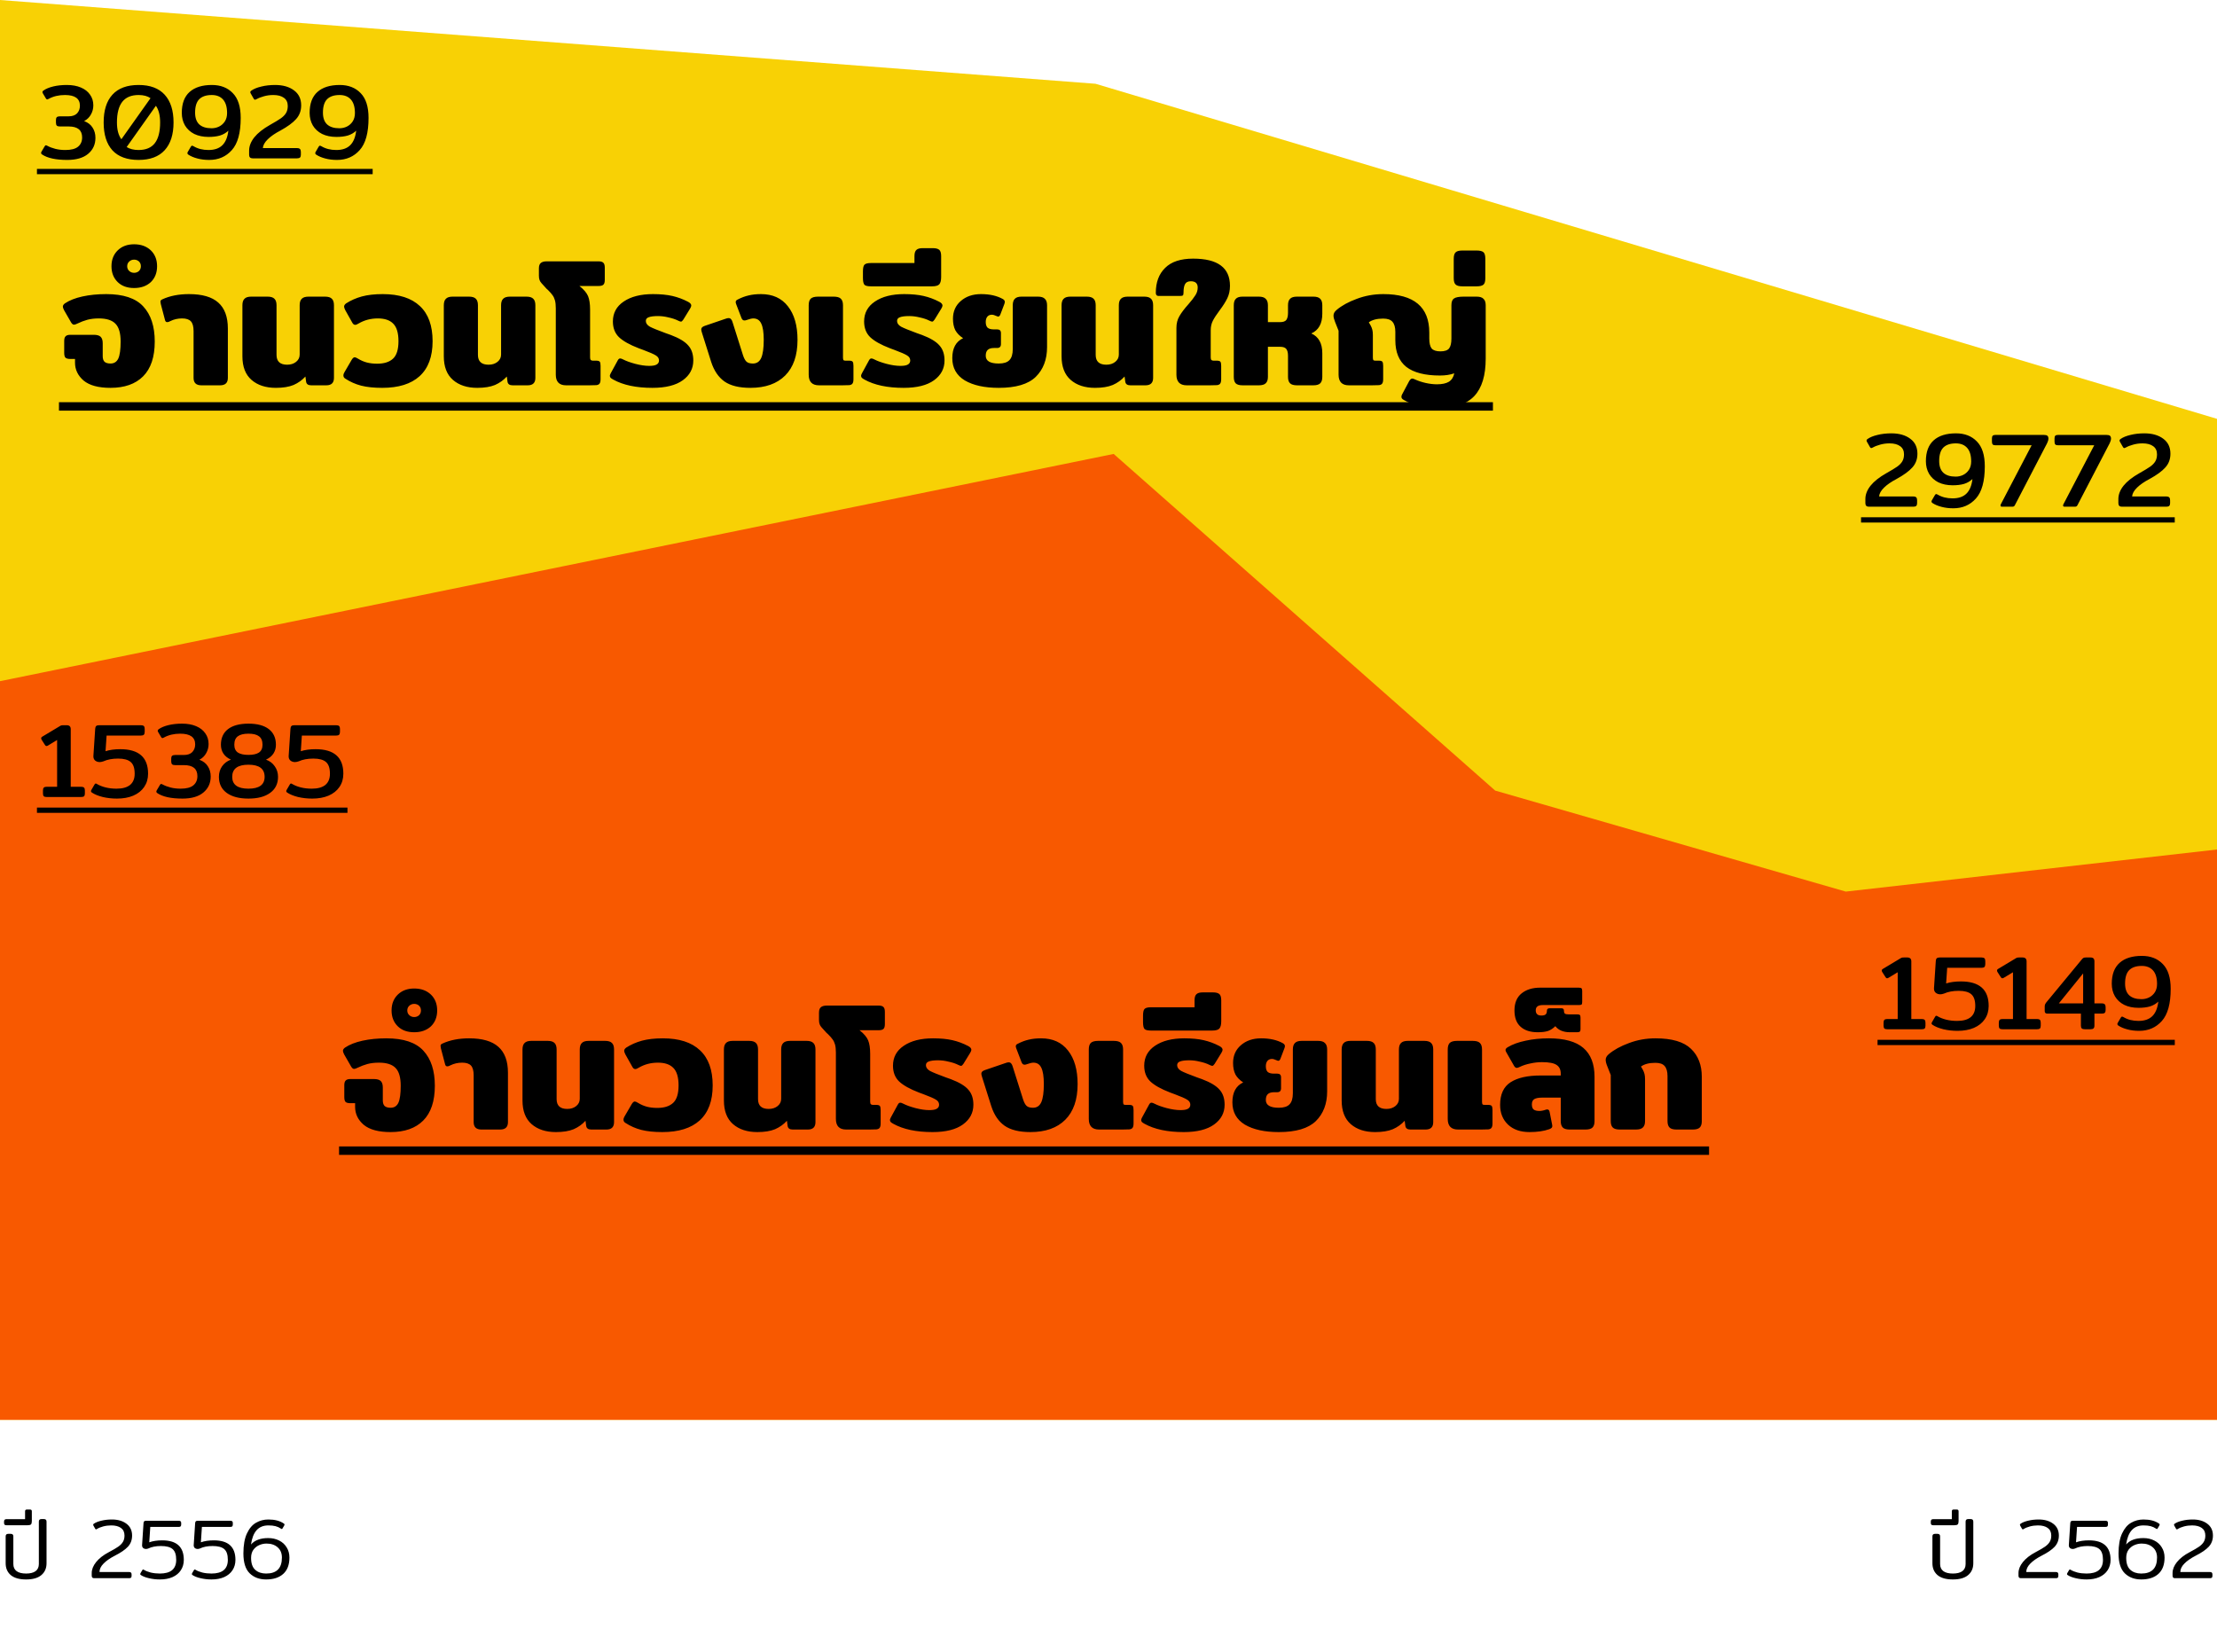 <svg width="420" height="313" viewBox="0 0 420 313" fill="none" xmlns="http://www.w3.org/2000/svg">
<path d="M207.541 15.87L0 0V269H420V79.351L207.541 15.87Z" fill="#F8D105"/>
<path d="M210.977 86L0 129.054V269H420V160.946L349.674 168.919L283.256 149.784L210.977 86Z" fill="#F85900"/>
<path d="M20.932 73.48C18.649 73.48 16.953 73.021 15.844 72.104C14.756 71.165 14.212 70.035 14.212 68.712V68.008H13.316C12.868 68.008 12.559 67.923 12.388 67.752C12.239 67.581 12.164 67.283 12.164 66.856V64.584C12.164 64.179 12.249 63.891 12.42 63.72C12.591 63.528 12.889 63.432 13.316 63.432H17.764C18.383 63.432 18.82 63.56 19.076 63.816C19.332 64.072 19.46 64.477 19.46 65.032V67.496C19.46 67.965 19.577 68.317 19.812 68.552C20.068 68.765 20.441 68.872 20.932 68.872C21.614 68.872 22.105 68.563 22.404 67.944C22.703 67.304 22.852 66.227 22.852 64.712C22.852 63.133 22.532 62.013 21.892 61.352C21.252 60.669 20.196 60.328 18.724 60.328C17.913 60.328 17.188 60.413 16.548 60.584C15.929 60.755 15.31 60.989 14.692 61.288C14.393 61.437 14.169 61.512 14.02 61.512C13.828 61.512 13.646 61.373 13.476 61.096L12.132 58.76C11.982 58.461 11.908 58.237 11.908 58.088C11.908 57.875 12.036 57.672 12.292 57.48C13.145 56.904 14.255 56.467 15.62 56.168C16.985 55.869 18.489 55.72 20.132 55.72C23.375 55.72 25.71 56.499 27.14 58.056C28.59 59.613 29.316 61.832 29.316 64.712C29.316 67.635 28.58 69.832 27.108 71.304C25.657 72.755 23.599 73.48 20.932 73.48ZM25.407 54.568C24.105 54.568 23.071 54.195 22.303 53.448C21.514 52.68 21.119 51.677 21.119 50.44C21.119 49.203 21.514 48.2 22.303 47.432C23.092 46.664 24.127 46.28 25.407 46.28C26.708 46.28 27.764 46.664 28.575 47.432C29.364 48.2 29.759 49.203 29.759 50.44C29.759 51.677 29.364 52.68 28.575 53.448C27.764 54.195 26.708 54.568 25.407 54.568ZM25.407 51.688C25.77 51.688 26.079 51.571 26.335 51.336C26.57 51.101 26.687 50.803 26.687 50.44C26.687 50.077 26.57 49.779 26.335 49.544C26.079 49.309 25.77 49.192 25.407 49.192C25.044 49.192 24.735 49.309 24.479 49.544C24.223 49.779 24.095 50.077 24.095 50.44C24.095 50.803 24.223 51.101 24.479 51.336C24.735 51.571 25.044 51.688 25.407 51.688ZM38.143 73C37.161 73 36.671 72.531 36.671 71.592V62.728C36.671 61.853 36.5 61.235 36.159 60.872C35.818 60.509 35.263 60.328 34.495 60.328C33.684 60.328 32.938 60.499 32.255 60.84C32.041 60.968 31.849 61.032 31.679 61.032C31.465 61.032 31.327 60.904 31.263 60.648L30.463 57.608L30.399 57.16C30.399 57.053 30.42 56.968 30.463 56.904C30.527 56.84 30.623 56.776 30.751 56.712C32.18 56.051 33.865 55.72 35.807 55.72C38.303 55.72 40.148 56.253 41.343 57.32C42.559 58.387 43.167 60.029 43.167 62.248V71.592C43.167 72.531 42.676 73 41.695 73H38.143ZM52.259 73.48C50.339 73.48 48.803 72.979 47.651 71.976C46.499 70.973 45.923 69.48 45.923 67.496V57.832C45.923 57.277 46.051 56.872 46.307 56.616C46.563 56.339 46.989 56.2 47.587 56.2H50.691C51.309 56.2 51.747 56.339 52.003 56.616C52.259 56.872 52.387 57.277 52.387 57.832V67.24C52.387 68.477 53.059 69.096 54.403 69.096C55.086 69.096 55.651 68.915 56.099 68.552C56.547 68.189 56.771 67.731 56.771 67.176V57.832C56.771 57.277 56.899 56.872 57.155 56.616C57.411 56.339 57.848 56.2 58.467 56.2H61.571C62.19 56.2 62.627 56.339 62.883 56.616C63.139 56.872 63.267 57.277 63.267 57.832V71.592C63.267 72.531 62.787 73 61.827 73H58.947C58.371 73 58.051 72.765 57.987 72.296L57.859 71.336C57.24 72.019 56.493 72.552 55.619 72.936C54.744 73.299 53.624 73.48 52.259 73.48ZM72.417 73.48C70.838 73.48 69.505 73.341 68.417 73.064C67.35 72.787 66.358 72.349 65.441 71.752C65.185 71.603 65.057 71.4 65.057 71.144C65.057 70.931 65.131 70.707 65.281 70.472L66.625 68.168C66.817 67.848 67.009 67.688 67.201 67.688C67.329 67.688 67.531 67.773 67.809 67.944C68.363 68.285 68.929 68.531 69.505 68.68C70.081 68.829 70.731 68.904 71.457 68.904C72.779 68.904 73.782 68.584 74.465 67.944C75.147 67.304 75.489 66.205 75.489 64.648C75.489 63.091 75.158 61.981 74.497 61.32C73.857 60.659 72.886 60.328 71.585 60.328C70.241 60.328 69.025 60.648 67.937 61.288C67.659 61.459 67.446 61.544 67.297 61.544C67.062 61.544 66.87 61.395 66.721 61.096L65.409 58.76C65.259 58.461 65.185 58.237 65.185 58.088C65.185 57.875 65.313 57.672 65.569 57.48C66.465 56.904 67.457 56.467 68.545 56.168C69.654 55.869 70.977 55.72 72.513 55.72C75.606 55.72 77.953 56.477 79.553 57.992C81.153 59.485 81.953 61.704 81.953 64.648C81.953 67.571 81.131 69.779 79.489 71.272C77.867 72.744 75.51 73.48 72.417 73.48ZM90.415 73.48C88.495 73.48 86.959 72.979 85.807 71.976C84.655 70.973 84.079 69.48 84.079 67.496V57.832C84.079 57.277 84.207 56.872 84.463 56.616C84.719 56.339 85.146 56.2 85.743 56.2H88.847C89.466 56.2 89.903 56.339 90.159 56.616C90.415 56.872 90.543 57.277 90.543 57.832V67.24C90.543 68.477 91.215 69.096 92.559 69.096C93.242 69.096 93.807 68.915 94.255 68.552C94.703 68.189 94.927 67.731 94.927 67.176V57.832C94.927 57.277 95.055 56.872 95.311 56.616C95.567 56.339 96.004 56.2 96.623 56.2H99.727C100.346 56.2 100.783 56.339 101.039 56.616C101.295 56.872 101.423 57.277 101.423 57.832V71.592C101.423 72.531 100.943 73 99.983 73H97.103C96.527 73 96.207 72.765 96.143 72.296L96.015 71.336C95.397 72.019 94.65 72.552 93.775 72.936C92.9 73.299 91.781 73.48 90.415 73.48ZM107.245 73C105.944 73 105.293 72.328 105.293 70.984V58.408C105.293 57.789 105.24 57.288 105.133 56.904C105.026 56.52 104.877 56.2 104.685 55.944C104.514 55.688 104.226 55.357 103.821 54.952C103.629 54.803 103.437 54.611 103.245 54.376L102.605 53.672C102.413 53.459 102.285 53.256 102.221 53.064C102.136 52.851 102.093 52.573 102.093 52.232V50.856C102.093 50.365 102.21 50.024 102.445 49.832C102.68 49.619 103.064 49.512 103.597 49.512H113.389C113.837 49.512 114.146 49.608 114.317 49.8C114.488 49.971 114.573 50.269 114.573 50.696V53.032C114.573 53.459 114.488 53.757 114.317 53.928C114.146 54.099 113.837 54.184 113.389 54.184H109.773C110.605 54.845 111.149 55.485 111.405 56.104C111.661 56.723 111.789 57.576 111.789 58.664V67.72C111.789 67.955 111.832 68.115 111.917 68.2C112.002 68.285 112.13 68.328 112.301 68.328H112.909C113.272 68.328 113.506 68.392 113.613 68.52C113.72 68.648 113.773 68.915 113.773 69.32V71.848C113.773 72.232 113.709 72.509 113.581 72.68C113.474 72.829 113.282 72.925 113.005 72.968C112.749 72.989 112.301 73 111.661 73H107.245ZM123.597 73.48C120.525 73.48 118.05 72.957 116.173 71.912C115.938 71.784 115.768 71.667 115.661 71.56C115.576 71.453 115.533 71.325 115.533 71.176C115.533 71.091 115.586 70.941 115.693 70.728L117.037 68.264C117.165 68.029 117.314 67.912 117.485 67.912C117.634 67.912 117.826 67.976 118.061 68.104C118.637 68.403 119.405 68.68 120.365 68.936C121.346 69.192 122.221 69.32 122.989 69.32C123.65 69.32 124.12 69.235 124.397 69.064C124.696 68.893 124.845 68.637 124.845 68.296C124.845 67.891 124.642 67.571 124.237 67.336C123.832 67.08 123.053 66.739 121.901 66.312L121.037 65.992C119.309 65.331 118.05 64.627 117.261 63.88C116.493 63.133 116.109 62.141 116.109 60.904C116.109 59.304 116.792 58.045 118.157 57.128C119.544 56.189 121.389 55.72 123.693 55.72C125.122 55.72 126.349 55.837 127.373 56.072C128.397 56.307 129.378 56.669 130.317 57.16C130.744 57.373 130.957 57.619 130.957 57.896C130.957 58.024 130.882 58.216 130.733 58.472L129.453 60.552C129.282 60.808 129.133 60.936 129.005 60.936C128.898 60.936 128.717 60.872 128.461 60.744C127.949 60.488 127.341 60.285 126.637 60.136C125.954 59.965 125.293 59.88 124.653 59.88C123.864 59.88 123.277 59.955 122.893 60.104C122.53 60.232 122.349 60.467 122.349 60.808C122.349 61.235 122.605 61.597 123.117 61.896C123.65 62.173 124.642 62.579 126.093 63.112C126.178 63.133 126.509 63.251 127.085 63.464C128.664 64.061 129.762 64.723 130.381 65.448C131.021 66.152 131.341 67.101 131.341 68.296C131.341 69.832 130.68 71.08 129.357 72.04C128.034 73 126.114 73.48 123.597 73.48ZM142.158 73.48C140.025 73.48 138.382 73.075 137.23 72.264C136.099 71.453 135.267 70.227 134.734 68.584L133.006 63.112C132.899 62.792 132.846 62.557 132.846 62.408C132.846 62.109 133.07 61.885 133.518 61.736L137.358 60.424C137.635 60.317 137.859 60.264 138.03 60.264C138.393 60.264 138.649 60.541 138.798 61.096L140.75 67.272C140.942 67.869 141.166 68.285 141.422 68.52C141.678 68.755 142.083 68.872 142.638 68.872C143.363 68.872 143.886 68.52 144.206 67.816C144.526 67.091 144.686 65.949 144.686 64.392C144.686 62.963 144.526 61.928 144.206 61.288C143.907 60.648 143.406 60.328 142.702 60.328C142.425 60.328 141.987 60.435 141.39 60.648C141.305 60.691 141.177 60.712 141.006 60.712C140.771 60.712 140.59 60.552 140.462 60.232L139.47 57.64C139.406 57.469 139.374 57.331 139.374 57.224C139.374 57.011 139.502 56.851 139.758 56.744C140.462 56.381 141.145 56.125 141.806 55.976C142.489 55.805 143.278 55.72 144.174 55.72C146.371 55.72 148.067 56.488 149.262 58.024C150.478 59.56 151.086 61.683 151.086 64.392C151.086 67.336 150.307 69.587 148.75 71.144C147.193 72.701 144.995 73.48 142.158 73.48ZM155.156 73C153.855 73 153.204 72.328 153.204 70.984V57.832C153.204 57.256 153.332 56.84 153.588 56.584C153.865 56.328 154.335 56.2 154.996 56.2H157.908C158.569 56.2 159.028 56.328 159.284 56.584C159.561 56.84 159.7 57.256 159.7 57.832V67.72C159.7 67.976 159.732 68.147 159.796 68.232C159.86 68.296 159.977 68.328 160.148 68.328H160.82C161.183 68.328 161.417 68.392 161.524 68.52C161.631 68.648 161.684 68.915 161.684 69.32V71.848C161.684 72.232 161.62 72.509 161.492 72.68C161.385 72.829 161.193 72.925 160.916 72.968C160.66 72.989 160.212 73 159.572 73H155.156ZM171.191 73.48C168.119 73.48 165.644 72.957 163.767 71.912C163.532 71.784 163.361 71.667 163.255 71.56C163.169 71.453 163.127 71.325 163.127 71.176C163.127 71.091 163.18 70.941 163.287 70.728L164.631 68.264C164.759 68.029 164.908 67.912 165.079 67.912C165.228 67.912 165.42 67.976 165.655 68.104C166.231 68.403 166.999 68.68 167.959 68.936C168.94 69.192 169.815 69.32 170.583 69.32C171.244 69.32 171.713 69.235 171.991 69.064C172.289 68.893 172.439 68.637 172.439 68.296C172.439 67.891 172.236 67.571 171.831 67.336C171.425 67.08 170.647 66.739 169.495 66.312L168.631 65.992C166.903 65.331 165.644 64.627 164.855 63.88C164.087 63.133 163.703 62.141 163.703 60.904C163.703 59.304 164.385 58.045 165.751 57.128C167.137 56.189 168.983 55.72 171.287 55.72C172.716 55.72 173.943 55.837 174.967 56.072C175.991 56.307 176.972 56.669 177.911 57.16C178.337 57.373 178.551 57.619 178.551 57.896C178.551 58.024 178.476 58.216 178.327 58.472L177.047 60.552C176.876 60.808 176.727 60.936 176.599 60.936C176.492 60.936 176.311 60.872 176.055 60.744C175.543 60.488 174.935 60.285 174.231 60.136C173.548 59.965 172.887 59.88 172.247 59.88C171.457 59.88 170.871 59.955 170.487 60.104C170.124 60.232 169.943 60.467 169.943 60.808C169.943 61.235 170.199 61.597 170.711 61.896C171.244 62.173 172.236 62.579 173.687 63.112C173.772 63.133 174.103 63.251 174.679 63.464C176.257 64.061 177.356 64.723 177.975 65.448C178.615 66.152 178.935 67.101 178.935 68.296C178.935 69.832 178.273 71.08 176.951 72.04C175.628 73 173.708 73.48 171.191 73.48ZM165.016 54.248C164.376 54.248 163.96 54.152 163.768 53.96C163.576 53.747 163.48 53.309 163.48 52.648V51.432C163.48 50.771 163.576 50.344 163.768 50.152C163.96 49.939 164.376 49.832 165.016 49.832H173.24V48.52C173.24 47.944 173.368 47.549 173.624 47.336C173.859 47.123 174.243 47.016 174.776 47.016H176.76C177.293 47.016 177.688 47.123 177.944 47.336C178.179 47.549 178.296 47.944 178.296 48.52V52.488C178.296 53.128 178.179 53.587 177.944 53.864C177.709 54.12 177.251 54.248 176.568 54.248H165.016ZM189.208 73.48C186.52 73.48 184.376 73.011 182.776 72.072C181.197 71.112 180.408 69.704 180.408 67.848C180.408 65.971 181.091 64.712 182.456 64.072C181.795 63.645 181.304 63.144 180.984 62.568C180.685 61.971 180.536 61.245 180.536 60.392C180.536 59.005 181.027 57.885 182.008 57.032C183.011 56.157 184.291 55.72 185.848 55.72C187.491 55.72 188.867 56.029 189.976 56.648C190.232 56.797 190.36 56.979 190.36 57.192C190.36 57.299 190.328 57.437 190.264 57.608L189.496 59.624C189.389 59.859 189.261 59.976 189.112 59.976C189.027 59.976 188.92 59.944 188.792 59.88C188.664 59.816 188.525 59.763 188.376 59.72C188.248 59.656 188.088 59.624 187.896 59.624C187.533 59.624 187.245 59.752 187.032 60.008C186.84 60.264 186.744 60.595 186.744 61C186.744 61.491 186.861 61.853 187.096 62.088C187.352 62.301 187.747 62.408 188.28 62.408H188.92C189.389 62.408 189.624 62.643 189.624 63.112V65.192C189.624 65.683 189.379 65.928 188.888 65.928H188.312C187.779 65.928 187.384 66.045 187.128 66.28C186.872 66.515 186.744 66.888 186.744 67.4C186.744 68.381 187.565 68.872 189.208 68.872C190.147 68.872 190.819 68.659 191.224 68.232C191.651 67.805 191.864 67.101 191.864 66.12V57.832C191.864 57.277 191.992 56.872 192.248 56.616C192.504 56.339 192.931 56.2 193.528 56.2H196.632C197.251 56.2 197.688 56.339 197.944 56.616C198.221 56.872 198.36 57.277 198.36 57.832V65.768C198.36 68.115 197.645 69.992 196.216 71.4C194.787 72.787 192.451 73.48 189.208 73.48ZM207.446 73.48C205.526 73.48 203.99 72.979 202.838 71.976C201.686 70.973 201.11 69.48 201.11 67.496V57.832C201.11 57.277 201.238 56.872 201.494 56.616C201.75 56.339 202.177 56.2 202.774 56.2H205.878C206.497 56.2 206.934 56.339 207.19 56.616C207.446 56.872 207.574 57.277 207.574 57.832V67.24C207.574 68.477 208.246 69.096 209.59 69.096C210.273 69.096 210.838 68.915 211.286 68.552C211.734 68.189 211.958 67.731 211.958 67.176V57.832C211.958 57.277 212.086 56.872 212.342 56.616C212.598 56.339 213.036 56.2 213.654 56.2H216.758C217.377 56.2 217.814 56.339 218.07 56.616C218.326 56.872 218.454 57.277 218.454 57.832V71.592C218.454 72.531 217.974 73 217.014 73H214.134C213.558 73 213.238 72.765 213.174 72.296L213.046 71.336C212.428 72.019 211.681 72.552 210.806 72.936C209.932 73.299 208.812 73.48 207.446 73.48ZM224.82 73C223.519 73 222.868 72.328 222.868 70.984V62.12C222.868 61.267 223.06 60.52 223.444 59.88C223.828 59.219 224.393 58.472 225.14 57.64C225.737 56.957 226.175 56.392 226.452 55.944C226.751 55.496 226.9 55.005 226.9 54.472C226.9 53.683 226.463 53.288 225.588 53.288C225.055 53.288 224.692 53.469 224.5 53.832C224.308 54.173 224.212 54.717 224.212 55.464C224.212 55.72 224.169 55.891 224.084 55.976C223.999 56.04 223.807 56.072 223.508 56.072H219.476C219.135 56.072 218.964 55.869 218.964 55.464C218.964 53.48 219.551 51.912 220.724 50.76C221.897 49.587 223.668 49 226.036 49C230.687 49 233.012 50.717 233.012 54.152C233.012 55.048 232.841 55.837 232.5 56.52C232.18 57.181 231.7 57.939 231.06 58.792C230.484 59.56 230.057 60.211 229.78 60.744C229.503 61.277 229.364 61.885 229.364 62.568V67.72C229.364 67.955 229.407 68.115 229.492 68.2C229.577 68.285 229.705 68.328 229.876 68.328H230.484C230.847 68.328 231.081 68.392 231.188 68.52C231.295 68.648 231.348 68.915 231.348 69.32V71.848C231.348 72.232 231.284 72.509 231.156 72.68C231.049 72.829 230.857 72.925 230.58 72.968C230.324 72.989 229.876 73 229.236 73H224.82ZM235.399 73C234.781 73 234.343 72.872 234.087 72.616C233.853 72.36 233.735 71.955 233.735 71.4V57.832C233.735 57.277 233.863 56.872 234.119 56.616C234.375 56.339 234.802 56.2 235.399 56.2H238.471C239.09 56.2 239.527 56.339 239.783 56.616C240.061 56.872 240.199 57.277 240.199 57.832V61.032H242.471C243.069 61.032 243.474 60.893 243.687 60.616C243.901 60.317 244.007 59.869 244.007 59.272V57.832C244.007 57.277 244.135 56.872 244.391 56.616C244.647 56.339 245.085 56.2 245.703 56.2H248.807C249.426 56.2 249.863 56.339 250.119 56.616C250.375 56.872 250.503 57.277 250.503 57.832V59.432C250.503 61.309 249.81 62.557 248.423 63.176C249.81 63.795 250.503 65.043 250.503 66.92V71.4C250.503 71.955 250.375 72.36 250.119 72.616C249.863 72.872 249.426 73 248.807 73H245.703C245.085 73 244.647 72.872 244.391 72.616C244.135 72.36 244.007 71.955 244.007 71.4V67.4C244.007 66.824 243.901 66.397 243.687 66.12C243.474 65.843 243.09 65.704 242.535 65.704H240.199V71.4C240.199 71.955 240.061 72.36 239.783 72.616C239.527 72.872 239.09 73 238.471 73H235.399ZM272.371 77.32C269.832 77.32 267.677 76.797 265.907 75.752C265.629 75.603 265.491 75.411 265.491 75.176C265.491 75.005 265.544 74.835 265.651 74.664L266.963 72.2C267.155 71.88 267.347 71.72 267.539 71.72C267.667 71.72 267.837 71.773 268.051 71.88C268.648 72.157 269.32 72.381 270.067 72.552C270.835 72.723 271.549 72.808 272.211 72.808C273.192 72.808 273.949 72.648 274.483 72.328C275.016 71.987 275.357 71.453 275.507 70.728C274.739 71.005 273.832 71.144 272.787 71.144C269.949 71.144 267.827 70.6 266.419 69.512C265.032 68.403 264.339 66.717 264.339 64.456V62.888C264.339 62.013 264.157 61.373 263.795 60.968C263.453 60.563 262.867 60.36 262.035 60.36C260.861 60.36 259.955 60.595 259.315 61.064L259.667 61.672C259.816 61.949 259.923 62.227 259.987 62.504C260.051 62.76 260.083 63.08 260.083 63.464V67.72C260.083 67.976 260.115 68.147 260.179 68.232C260.243 68.296 260.36 68.328 260.531 68.328H261.171C261.533 68.328 261.768 68.392 261.875 68.52C261.981 68.648 262.035 68.915 262.035 69.32V71.848C262.035 72.232 261.971 72.509 261.843 72.68C261.736 72.829 261.544 72.925 261.267 72.968C261.011 72.989 260.563 73 259.923 73H255.539C254.237 73 253.587 72.328 253.587 70.984V62.664L252.915 60.968C252.723 60.499 252.627 60.104 252.627 59.784C252.627 59.4 252.819 59.048 253.203 58.728C254.184 57.896 255.464 57.192 257.043 56.616C258.621 56.019 260.296 55.72 262.067 55.72C267.869 55.72 270.771 58.152 270.771 63.016V64.136C270.771 65.011 270.92 65.64 271.219 66.024C271.539 66.387 272.093 66.568 272.883 66.568C273.672 66.568 274.216 66.387 274.515 66.024C274.813 65.64 274.963 65.011 274.963 64.136V57.832C274.963 57.192 275.123 56.765 275.443 56.552C275.784 56.317 276.403 56.2 277.299 56.2H279.731C280.349 56.2 280.787 56.339 281.043 56.616C281.32 56.872 281.459 57.277 281.459 57.832V67.944C281.459 71.123 280.744 73.48 279.315 75.016C277.885 76.552 275.571 77.32 272.371 77.32ZM277.036 54.248C276.439 54.248 276.023 54.141 275.788 53.928C275.532 53.715 275.404 53.309 275.404 52.712V49.032C275.404 48.413 275.532 47.997 275.788 47.784C276.023 47.571 276.439 47.464 277.036 47.464H279.756C280.353 47.464 280.78 47.571 281.036 47.784C281.271 47.997 281.388 48.413 281.388 49.032V52.712C281.388 53.309 281.271 53.715 281.036 53.928C280.78 54.141 280.353 54.248 279.756 54.248H277.036Z" fill="black"/>
<path d="M11.172 76.2H282.828V77.8H11.172V76.2Z" fill="black"/>
<path d="M73.994 214.48C71.712 214.48 70.016 214.021 68.906 213.104C67.818 212.165 67.274 211.035 67.274 209.712V209.008H66.378C65.93 209.008 65.621 208.923 65.45 208.752C65.301 208.581 65.226 208.283 65.226 207.856V205.584C65.226 205.179 65.312 204.891 65.482 204.72C65.653 204.528 65.952 204.432 66.378 204.432H70.826C71.445 204.432 71.882 204.56 72.138 204.816C72.394 205.072 72.522 205.477 72.522 206.032V208.496C72.522 208.965 72.64 209.317 72.874 209.552C73.13 209.765 73.504 209.872 73.994 209.872C74.677 209.872 75.168 209.563 75.466 208.944C75.765 208.304 75.914 207.227 75.914 205.712C75.914 204.133 75.594 203.013 74.954 202.352C74.314 201.669 73.258 201.328 71.786 201.328C70.976 201.328 70.25 201.413 69.61 201.584C68.992 201.755 68.373 201.989 67.754 202.288C67.456 202.437 67.232 202.512 67.082 202.512C66.89 202.512 66.709 202.373 66.538 202.096L65.194 199.76C65.045 199.461 64.97 199.237 64.97 199.088C64.97 198.875 65.098 198.672 65.354 198.48C66.208 197.904 67.317 197.467 68.682 197.168C70.048 196.869 71.552 196.72 73.194 196.72C76.437 196.72 78.773 197.499 80.202 199.056C81.653 200.613 82.378 202.832 82.378 205.712C82.378 208.635 81.642 210.832 80.17 212.304C78.72 213.755 76.661 214.48 73.994 214.48ZM78.469 195.568C77.168 195.568 76.133 195.195 75.365 194.448C74.576 193.68 74.181 192.677 74.181 191.44C74.181 190.203 74.576 189.2 75.365 188.432C76.155 187.664 77.189 187.28 78.469 187.28C79.771 187.28 80.827 187.664 81.637 188.432C82.427 189.2 82.821 190.203 82.821 191.44C82.821 192.677 82.427 193.68 81.637 194.448C80.827 195.195 79.771 195.568 78.469 195.568ZM78.469 192.688C78.832 192.688 79.141 192.571 79.397 192.336C79.632 192.101 79.749 191.803 79.749 191.44C79.749 191.077 79.632 190.779 79.397 190.544C79.141 190.309 78.832 190.192 78.469 190.192C78.107 190.192 77.797 190.309 77.541 190.544C77.285 190.779 77.157 191.077 77.157 191.44C77.157 191.803 77.285 192.101 77.541 192.336C77.797 192.571 78.107 192.688 78.469 192.688ZM91.205 214C90.224 214 89.733 213.531 89.733 212.592V203.728C89.733 202.853 89.563 202.235 89.221 201.872C88.88 201.509 88.325 201.328 87.557 201.328C86.747 201.328 86 201.499 85.317 201.84C85.104 201.968 84.912 202.032 84.741 202.032C84.528 202.032 84.389 201.904 84.325 201.648L83.525 198.608L83.461 198.16C83.461 198.053 83.483 197.968 83.525 197.904C83.589 197.84 83.685 197.776 83.813 197.712C85.243 197.051 86.928 196.72 88.869 196.72C91.365 196.72 93.211 197.253 94.405 198.32C95.621 199.387 96.229 201.029 96.229 203.248V212.592C96.229 213.531 95.739 214 94.757 214H91.205ZM105.321 214.48C103.401 214.48 101.865 213.979 100.713 212.976C99.561 211.973 98.985 210.48 98.985 208.496V198.832C98.985 198.277 99.113 197.872 99.369 197.616C99.625 197.339 100.052 197.2 100.649 197.2H103.753C104.372 197.2 104.809 197.339 105.065 197.616C105.321 197.872 105.449 198.277 105.449 198.832V208.24C105.449 209.477 106.121 210.096 107.465 210.096C108.148 210.096 108.713 209.915 109.161 209.552C109.609 209.189 109.833 208.731 109.833 208.176V198.832C109.833 198.277 109.961 197.872 110.217 197.616C110.473 197.339 110.911 197.2 111.529 197.2H114.633C115.252 197.2 115.689 197.339 115.945 197.616C116.201 197.872 116.329 198.277 116.329 198.832V212.592C116.329 213.531 115.849 214 114.889 214H112.009C111.433 214 111.113 213.765 111.049 213.296L110.921 212.336C110.303 213.019 109.556 213.552 108.681 213.936C107.807 214.299 106.687 214.48 105.321 214.48ZM125.479 214.48C123.9 214.48 122.567 214.341 121.479 214.064C120.412 213.787 119.42 213.349 118.503 212.752C118.247 212.603 118.119 212.4 118.119 212.144C118.119 211.931 118.194 211.707 118.343 211.472L119.687 209.168C119.879 208.848 120.071 208.688 120.263 208.688C120.391 208.688 120.594 208.773 120.871 208.944C121.426 209.285 121.991 209.531 122.567 209.68C123.143 209.829 123.794 209.904 124.519 209.904C125.842 209.904 126.844 209.584 127.527 208.944C128.21 208.304 128.551 207.205 128.551 205.648C128.551 204.091 128.22 202.981 127.559 202.32C126.919 201.659 125.948 201.328 124.647 201.328C123.303 201.328 122.087 201.648 120.999 202.288C120.722 202.459 120.508 202.544 120.359 202.544C120.124 202.544 119.932 202.395 119.783 202.096L118.471 199.76C118.322 199.461 118.247 199.237 118.247 199.088C118.247 198.875 118.375 198.672 118.631 198.48C119.527 197.904 120.519 197.467 121.607 197.168C122.716 196.869 124.039 196.72 125.575 196.72C128.668 196.72 131.015 197.477 132.615 198.992C134.215 200.485 135.015 202.704 135.015 205.648C135.015 208.571 134.194 210.779 132.551 212.272C130.93 213.744 128.572 214.48 125.479 214.48ZM143.478 214.48C141.558 214.48 140.022 213.979 138.87 212.976C137.718 211.973 137.142 210.48 137.142 208.496V198.832C137.142 198.277 137.27 197.872 137.526 197.616C137.782 197.339 138.208 197.2 138.806 197.2H141.91C142.528 197.2 142.966 197.339 143.222 197.616C143.478 197.872 143.606 198.277 143.606 198.832V208.24C143.606 209.477 144.278 210.096 145.622 210.096C146.304 210.096 146.87 209.915 147.318 209.552C147.766 209.189 147.99 208.731 147.99 208.176V198.832C147.99 198.277 148.118 197.872 148.374 197.616C148.63 197.339 149.067 197.2 149.686 197.2H152.79C153.408 197.2 153.846 197.339 154.102 197.616C154.358 197.872 154.486 198.277 154.486 198.832V212.592C154.486 213.531 154.006 214 153.046 214H150.166C149.59 214 149.27 213.765 149.206 213.296L149.078 212.336C148.459 213.019 147.712 213.552 146.838 213.936C145.963 214.299 144.843 214.48 143.478 214.48ZM160.307 214C159.006 214 158.355 213.328 158.355 211.984V199.408C158.355 198.789 158.302 198.288 158.195 197.904C158.089 197.52 157.939 197.2 157.747 196.944C157.577 196.688 157.289 196.357 156.883 195.952C156.691 195.803 156.499 195.611 156.307 195.376L155.667 194.672C155.475 194.459 155.347 194.256 155.283 194.064C155.198 193.851 155.155 193.573 155.155 193.232V191.856C155.155 191.365 155.273 191.024 155.507 190.832C155.742 190.619 156.126 190.512 156.659 190.512H166.451C166.899 190.512 167.209 190.608 167.379 190.8C167.55 190.971 167.635 191.269 167.635 191.696V194.032C167.635 194.459 167.55 194.757 167.379 194.928C167.209 195.099 166.899 195.184 166.451 195.184H162.835C163.667 195.845 164.211 196.485 164.467 197.104C164.723 197.723 164.851 198.576 164.851 199.664V208.72C164.851 208.955 164.894 209.115 164.979 209.2C165.065 209.285 165.193 209.328 165.363 209.328H165.971C166.334 209.328 166.569 209.392 166.675 209.52C166.782 209.648 166.835 209.915 166.835 210.32V212.848C166.835 213.232 166.771 213.509 166.643 213.68C166.537 213.829 166.345 213.925 166.067 213.968C165.811 213.989 165.363 214 164.723 214H160.307ZM176.659 214.48C173.587 214.48 171.113 213.957 169.235 212.912C169.001 212.784 168.83 212.667 168.723 212.56C168.638 212.453 168.595 212.325 168.595 212.176C168.595 212.091 168.649 211.941 168.755 211.728L170.099 209.264C170.227 209.029 170.377 208.912 170.547 208.912C170.697 208.912 170.889 208.976 171.123 209.104C171.699 209.403 172.467 209.68 173.427 209.936C174.409 210.192 175.283 210.32 176.051 210.32C176.713 210.32 177.182 210.235 177.459 210.064C177.758 209.893 177.907 209.637 177.907 209.296C177.907 208.891 177.705 208.571 177.299 208.336C176.894 208.08 176.115 207.739 174.963 207.312L174.099 206.992C172.371 206.331 171.113 205.627 170.323 204.88C169.555 204.133 169.171 203.141 169.171 201.904C169.171 200.304 169.854 199.045 171.219 198.128C172.606 197.189 174.451 196.72 176.755 196.72C178.185 196.72 179.411 196.837 180.435 197.072C181.459 197.307 182.441 197.669 183.379 198.16C183.806 198.373 184.019 198.619 184.019 198.896C184.019 199.024 183.945 199.216 183.795 199.472L182.515 201.552C182.345 201.808 182.195 201.936 182.067 201.936C181.961 201.936 181.779 201.872 181.523 201.744C181.011 201.488 180.403 201.285 179.699 201.136C179.017 200.965 178.355 200.88 177.715 200.88C176.926 200.88 176.339 200.955 175.955 201.104C175.593 201.232 175.411 201.467 175.411 201.808C175.411 202.235 175.667 202.597 176.179 202.896C176.713 203.173 177.705 203.579 179.155 204.112C179.241 204.133 179.571 204.251 180.147 204.464C181.726 205.061 182.825 205.723 183.443 206.448C184.083 207.152 184.403 208.101 184.403 209.296C184.403 210.832 183.742 212.08 182.419 213.04C181.097 214 179.177 214.48 176.659 214.48ZM195.221 214.48C193.087 214.48 191.445 214.075 190.293 213.264C189.162 212.453 188.33 211.227 187.797 209.584L186.069 204.112C185.962 203.792 185.909 203.557 185.909 203.408C185.909 203.109 186.133 202.885 186.581 202.736L190.421 201.424C190.698 201.317 190.922 201.264 191.093 201.264C191.455 201.264 191.711 201.541 191.861 202.096L193.813 208.272C194.005 208.869 194.229 209.285 194.485 209.52C194.741 209.755 195.146 209.872 195.701 209.872C196.426 209.872 196.949 209.52 197.269 208.816C197.589 208.091 197.749 206.949 197.749 205.392C197.749 203.963 197.589 202.928 197.269 202.288C196.97 201.648 196.469 201.328 195.765 201.328C195.487 201.328 195.05 201.435 194.453 201.648C194.367 201.691 194.239 201.712 194.069 201.712C193.834 201.712 193.653 201.552 193.525 201.232L192.533 198.64C192.469 198.469 192.437 198.331 192.437 198.224C192.437 198.011 192.565 197.851 192.821 197.744C193.525 197.381 194.207 197.125 194.869 196.976C195.551 196.805 196.341 196.72 197.237 196.72C199.434 196.72 201.13 197.488 202.325 199.024C203.541 200.56 204.149 202.683 204.149 205.392C204.149 208.336 203.37 210.587 201.813 212.144C200.255 213.701 198.058 214.48 195.221 214.48ZM208.219 214C206.917 214 206.267 213.328 206.267 211.984V198.832C206.267 198.256 206.395 197.84 206.651 197.584C206.928 197.328 207.397 197.2 208.059 197.2H210.971C211.632 197.2 212.091 197.328 212.347 197.584C212.624 197.84 212.763 198.256 212.763 198.832V208.72C212.763 208.976 212.795 209.147 212.859 209.232C212.923 209.296 213.04 209.328 213.211 209.328H213.883C214.245 209.328 214.48 209.392 214.587 209.52C214.693 209.648 214.747 209.915 214.747 210.32V212.848C214.747 213.232 214.683 213.509 214.555 213.68C214.448 213.829 214.256 213.925 213.979 213.968C213.723 213.989 213.275 214 212.635 214H208.219ZM224.253 214.48C221.181 214.48 218.706 213.957 216.829 212.912C216.594 212.784 216.424 212.667 216.317 212.56C216.232 212.453 216.189 212.325 216.189 212.176C216.189 212.091 216.242 211.941 216.349 211.728L217.693 209.264C217.821 209.029 217.97 208.912 218.141 208.912C218.29 208.912 218.482 208.976 218.717 209.104C219.293 209.403 220.061 209.68 221.021 209.936C222.002 210.192 222.877 210.32 223.645 210.32C224.306 210.32 224.776 210.235 225.053 210.064C225.352 209.893 225.501 209.637 225.501 209.296C225.501 208.891 225.298 208.571 224.893 208.336C224.488 208.08 223.709 207.739 222.557 207.312L221.693 206.992C219.965 206.331 218.706 205.627 217.917 204.88C217.149 204.133 216.765 203.141 216.765 201.904C216.765 200.304 217.448 199.045 218.813 198.128C220.2 197.189 222.045 196.72 224.349 196.72C225.778 196.72 227.005 196.837 228.029 197.072C229.053 197.307 230.034 197.669 230.973 198.16C231.4 198.373 231.613 198.619 231.613 198.896C231.613 199.024 231.538 199.216 231.389 199.472L230.109 201.552C229.938 201.808 229.789 201.936 229.661 201.936C229.554 201.936 229.373 201.872 229.117 201.744C228.605 201.488 227.997 201.285 227.293 201.136C226.61 200.965 225.949 200.88 225.309 200.88C224.52 200.88 223.933 200.955 223.549 201.104C223.186 201.232 223.005 201.467 223.005 201.808C223.005 202.235 223.261 202.597 223.773 202.896C224.306 203.173 225.298 203.579 226.749 204.112C226.834 204.133 227.165 204.251 227.741 204.464C229.32 205.061 230.418 205.723 231.037 206.448C231.677 207.152 231.997 208.101 231.997 209.296C231.997 210.832 231.336 212.08 230.013 213.04C228.69 214 226.77 214.48 224.253 214.48ZM218.078 195.248C217.438 195.248 217.022 195.152 216.83 194.96C216.638 194.747 216.542 194.309 216.542 193.648V192.432C216.542 191.771 216.638 191.344 216.83 191.152C217.022 190.939 217.438 190.832 218.078 190.832H226.302V189.52C226.302 188.944 226.43 188.549 226.686 188.336C226.921 188.123 227.305 188.016 227.838 188.016H229.822C230.356 188.016 230.75 188.123 231.006 188.336C231.241 188.549 231.358 188.944 231.358 189.52V193.488C231.358 194.128 231.241 194.587 231.006 194.864C230.772 195.12 230.313 195.248 229.63 195.248H218.078ZM242.27 214.48C239.582 214.48 237.438 214.011 235.838 213.072C234.26 212.112 233.47 210.704 233.47 208.848C233.47 206.971 234.153 205.712 235.518 205.072C234.857 204.645 234.366 204.144 234.046 203.568C233.748 202.971 233.598 202.245 233.598 201.392C233.598 200.005 234.089 198.885 235.07 198.032C236.073 197.157 237.353 196.72 238.91 196.72C240.553 196.72 241.929 197.029 243.038 197.648C243.294 197.797 243.422 197.979 243.422 198.192C243.422 198.299 243.39 198.437 243.326 198.608L242.558 200.624C242.452 200.859 242.324 200.976 242.174 200.976C242.089 200.976 241.982 200.944 241.854 200.88C241.726 200.816 241.588 200.763 241.438 200.72C241.31 200.656 241.15 200.624 240.958 200.624C240.596 200.624 240.308 200.752 240.094 201.008C239.902 201.264 239.806 201.595 239.806 202C239.806 202.491 239.924 202.853 240.158 203.088C240.414 203.301 240.809 203.408 241.342 203.408H241.982C242.452 203.408 242.686 203.643 242.686 204.112V206.192C242.686 206.683 242.441 206.928 241.95 206.928H241.374C240.841 206.928 240.446 207.045 240.19 207.28C239.934 207.515 239.806 207.888 239.806 208.4C239.806 209.381 240.628 209.872 242.27 209.872C243.209 209.872 243.881 209.659 244.286 209.232C244.713 208.805 244.926 208.101 244.926 207.12V198.832C244.926 198.277 245.054 197.872 245.31 197.616C245.566 197.339 245.993 197.2 246.59 197.2H249.694C250.313 197.2 250.75 197.339 251.006 197.616C251.284 197.872 251.422 198.277 251.422 198.832V206.768C251.422 209.115 250.708 210.992 249.278 212.4C247.849 213.787 245.513 214.48 242.27 214.48ZM260.509 214.48C258.589 214.48 257.053 213.979 255.901 212.976C254.749 211.973 254.173 210.48 254.173 208.496V198.832C254.173 198.277 254.301 197.872 254.557 197.616C254.813 197.339 255.24 197.2 255.837 197.2H258.941C259.56 197.2 259.997 197.339 260.253 197.616C260.509 197.872 260.637 198.277 260.637 198.832V208.24C260.637 209.477 261.309 210.096 262.653 210.096C263.336 210.096 263.901 209.915 264.349 209.552C264.797 209.189 265.021 208.731 265.021 208.176V198.832C265.021 198.277 265.149 197.872 265.405 197.616C265.661 197.339 266.098 197.2 266.717 197.2H269.821C270.44 197.2 270.877 197.339 271.133 197.616C271.389 197.872 271.517 198.277 271.517 198.832V212.592C271.517 213.531 271.037 214 270.077 214H267.197C266.621 214 266.301 213.765 266.237 213.296L266.109 212.336C265.49 213.019 264.744 213.552 263.869 213.936C262.994 214.299 261.874 214.48 260.509 214.48ZM276.219 214C274.917 214 274.267 213.328 274.267 211.984V198.832C274.267 198.256 274.395 197.84 274.651 197.584C274.928 197.328 275.397 197.2 276.059 197.2H278.971C279.632 197.2 280.091 197.328 280.347 197.584C280.624 197.84 280.763 198.256 280.763 198.832V208.72C280.763 208.976 280.795 209.147 280.859 209.232C280.923 209.296 281.04 209.328 281.211 209.328H281.883C282.245 209.328 282.48 209.392 282.587 209.52C282.693 209.648 282.747 209.915 282.747 210.32V212.848C282.747 213.232 282.683 213.509 282.555 213.68C282.448 213.829 282.256 213.925 281.979 213.968C281.723 213.989 281.275 214 280.635 214H276.219ZM289.757 214.48C288.05 214.48 286.696 214.011 285.693 213.072C284.69 212.112 284.189 210.864 284.189 209.328C284.189 207.323 284.85 205.893 286.173 205.04C287.496 204.187 289.394 203.76 291.869 203.76H295.677V203.408C295.677 202.661 295.421 202.117 294.909 201.776C294.397 201.413 293.469 201.232 292.125 201.232C291.378 201.232 290.632 201.317 289.885 201.488C289.16 201.637 288.53 201.84 287.997 202.096C287.698 202.245 287.485 202.32 287.357 202.32C287.144 202.32 286.962 202.181 286.813 201.904L285.373 199.376C285.266 199.205 285.213 199.056 285.213 198.928C285.213 198.736 285.362 198.555 285.661 198.384C286.557 197.851 287.677 197.445 289.021 197.168C290.386 196.869 291.848 196.72 293.405 196.72C296.37 196.72 298.557 197.328 299.965 198.544C301.373 199.76 302.077 201.584 302.077 204.016V212.4C302.077 212.955 301.949 213.36 301.693 213.616C301.437 213.872 301 214 300.381 214H297.373C296.754 214 296.317 213.872 296.061 213.616C295.805 213.36 295.677 212.955 295.677 212.4V207.952H292.157C291.474 207.952 290.973 208.048 290.653 208.24C290.354 208.432 290.205 208.763 290.205 209.232C290.205 209.68 290.312 210 290.525 210.192C290.76 210.384 291.133 210.48 291.645 210.48C292.008 210.48 292.424 210.395 292.893 210.224C292.957 210.203 293.032 210.192 293.117 210.192C293.352 210.192 293.501 210.341 293.565 210.64L294.045 213.072C294.066 213.136 294.077 213.221 294.077 213.328C294.077 213.477 294.034 213.595 293.949 213.68C293.864 213.765 293.714 213.851 293.501 213.936C292.477 214.299 291.229 214.48 289.757 214.48ZM291.325 195.568C289.938 195.568 288.861 195.227 288.093 194.544C287.304 193.861 286.909 192.827 286.909 191.44C286.909 190.011 287.357 188.933 288.253 188.208C289.149 187.483 290.322 187.12 291.773 187.12H299.069C299.346 187.12 299.528 187.163 299.613 187.248C299.698 187.333 299.741 187.504 299.741 187.76V189.84C299.741 190.096 299.698 190.256 299.613 190.32C299.528 190.384 299.346 190.416 299.069 190.416H292.253C291.378 190.416 290.941 190.747 290.941 191.408C290.941 192.069 291.293 192.4 291.997 192.4C292.36 192.4 292.626 192.336 292.797 192.208C292.968 192.059 293.053 191.824 293.053 191.504C293.053 191.184 293.224 191.024 293.565 191.024H295.805C296.125 191.024 296.285 191.184 296.285 191.504C296.285 191.781 296.349 191.963 296.477 192.048C296.605 192.133 296.818 192.176 297.117 192.176H298.749C299.026 192.176 299.208 192.219 299.293 192.304C299.378 192.389 299.421 192.56 299.421 192.816V194.992C299.421 195.205 299.378 195.355 299.293 195.44C299.186 195.525 299.005 195.568 298.749 195.568H297.437C296.178 195.568 295.25 195.184 294.653 194.416C294.248 194.821 293.8 195.12 293.309 195.312C292.797 195.483 292.136 195.568 291.325 195.568ZM306.845 214C306.226 214 305.789 213.872 305.533 213.616C305.277 213.36 305.149 212.955 305.149 212.4V203.664L304.477 201.968C304.285 201.499 304.189 201.104 304.189 200.784C304.189 200.4 304.381 200.048 304.765 199.728C305.746 198.896 307.026 198.192 308.605 197.616C310.184 197.019 311.858 196.72 313.629 196.72C316.744 196.72 318.984 197.381 320.349 198.704C321.714 200.005 322.397 201.776 322.397 204.016V212.4C322.397 212.955 322.269 213.36 322.013 213.616C321.757 213.872 321.32 214 320.701 214H317.597C316.978 214 316.541 213.872 316.285 213.616C316.029 213.36 315.901 212.955 315.901 212.4V203.888C315.901 203.013 315.72 202.373 315.357 201.968C315.016 201.563 314.429 201.36 313.597 201.36C312.424 201.36 311.517 201.595 310.877 202.064L311.229 202.672C311.378 202.949 311.485 203.227 311.549 203.504C311.613 203.76 311.645 204.08 311.645 204.464V212.4C311.645 212.955 311.506 213.36 311.229 213.616C310.973 213.872 310.536 214 309.917 214H306.845Z" fill="black"/>
<path d="M64.234 217.2H323.773V218.8H64.234V217.2Z" fill="black"/>
<path d="M4.944 299.24C3.675 299.24 2.709 298.968 2.048 298.424C1.397 297.869 1.072 297.117 1.072 296.168V291.08C1.072 290.76 1.232 290.6 1.552 290.6H2.048C2.219 290.6 2.341 290.643 2.416 290.728C2.491 290.803 2.528 290.92 2.528 291.08V296.312C2.528 296.909 2.736 297.363 3.152 297.672C3.568 297.971 4.165 298.12 4.944 298.12C5.723 298.12 6.32 297.971 6.736 297.672C7.152 297.363 7.36 296.909 7.36 296.312V288.28C7.36 288.12 7.397 288.003 7.472 287.928C7.547 287.843 7.669 287.8 7.84 287.8H8.32C8.651 287.8 8.816 287.96 8.816 288.28V296.168C8.816 297.117 8.485 297.869 7.824 298.424C7.173 298.968 6.213 299.24 4.944 299.24ZM1.23 288.968C1.059 288.968 0.942 288.936 0.878 288.872C0.803 288.808 0.766 288.691 0.766 288.52V288.28C0.766 288.12 0.803 288.003 0.878 287.928C0.942 287.853 1.059 287.816 1.23 287.816H4.75V286.328C4.75 286.104 4.862 285.992 5.086 285.992H5.694C5.918 285.992 6.03 286.104 6.03 286.328V288.184C6.03 288.483 5.977 288.691 5.87 288.808C5.763 288.915 5.555 288.968 5.246 288.968H1.23ZM17.825 299C17.527 299 17.377 298.845 17.377 298.536V298.024C17.377 297.331 17.655 296.637 18.209 295.944C18.775 295.24 19.585 294.611 20.641 294.056C21.431 293.64 22.023 293.293 22.417 293.016C22.823 292.728 23.116 292.424 23.297 292.104C23.489 291.784 23.585 291.389 23.585 290.92C23.585 290.28 23.361 289.8 22.913 289.48C22.465 289.16 21.852 289 21.073 289C20.54 289 20.033 289.064 19.553 289.192C19.073 289.32 18.673 289.485 18.353 289.688C18.3 289.731 18.247 289.752 18.193 289.752C18.129 289.752 18.076 289.709 18.033 289.624L17.697 289.032C17.665 288.968 17.649 288.915 17.649 288.872C17.649 288.797 17.692 288.733 17.777 288.68C18.129 288.435 18.609 288.243 19.217 288.104C19.825 287.955 20.487 287.88 21.201 287.88C22.332 287.88 23.249 288.147 23.953 288.68C24.668 289.213 25.025 289.96 25.025 290.92C25.025 291.763 24.759 292.472 24.225 293.048C23.692 293.613 22.865 294.179 21.745 294.744C20.817 295.224 20.103 295.725 19.601 296.248C19.1 296.76 18.849 297.288 18.849 297.832H24.465C24.636 297.832 24.753 297.869 24.817 297.944C24.892 298.008 24.929 298.125 24.929 298.296V298.568C24.929 298.728 24.892 298.84 24.817 298.904C24.753 298.968 24.636 299 24.465 299H17.825ZM30.277 299.24C29.562 299.24 28.874 299.16 28.213 299C27.562 298.851 27.055 298.653 26.693 298.408C26.608 298.355 26.565 298.291 26.565 298.216C26.565 298.173 26.581 298.12 26.613 298.056L26.965 297.464C27.008 297.389 27.055 297.352 27.109 297.352C27.162 297.352 27.215 297.373 27.269 297.416C27.599 297.619 28.026 297.789 28.549 297.928C29.082 298.056 29.658 298.12 30.277 298.12C31.301 298.12 32.074 297.907 32.597 297.48C33.12 297.043 33.381 296.392 33.381 295.528C33.381 294.557 33.157 293.88 32.709 293.496C32.261 293.101 31.52 292.904 30.485 292.904C29.535 292.904 28.73 293.064 28.069 293.384C27.93 293.437 27.797 293.464 27.669 293.464C27.445 293.464 27.258 293.4 27.109 293.272C26.97 293.133 26.906 292.952 26.917 292.728L27.189 288.568C27.2 288.419 27.237 288.307 27.301 288.232C27.375 288.157 27.498 288.12 27.669 288.12H33.845C34.016 288.12 34.138 288.152 34.213 288.216C34.288 288.28 34.325 288.392 34.325 288.552V288.824C34.325 288.995 34.288 289.117 34.213 289.192C34.138 289.256 34.016 289.288 33.845 289.288H28.469L28.277 292.2C28.959 291.955 29.781 291.832 30.741 291.832C33.461 291.832 34.821 293.064 34.821 295.528C34.821 296.275 34.634 296.931 34.261 297.496C33.898 298.051 33.376 298.483 32.693 298.792C32.01 299.091 31.205 299.24 30.277 299.24ZM40.058 299.24C39.343 299.24 38.656 299.16 37.994 299C37.343 298.851 36.837 298.653 36.474 298.408C36.389 298.355 36.346 298.291 36.346 298.216C36.346 298.173 36.362 298.12 36.394 298.056L36.746 297.464C36.789 297.389 36.837 297.352 36.89 297.352C36.944 297.352 36.997 297.373 37.05 297.416C37.381 297.619 37.807 297.789 38.33 297.928C38.864 298.056 39.44 298.12 40.058 298.12C41.082 298.12 41.855 297.907 42.378 297.48C42.901 297.043 43.162 296.392 43.162 295.528C43.162 294.557 42.938 293.88 42.49 293.496C42.042 293.101 41.301 292.904 40.266 292.904C39.317 292.904 38.511 293.064 37.85 293.384C37.712 293.437 37.578 293.464 37.45 293.464C37.226 293.464 37.039 293.4 36.89 293.272C36.752 293.133 36.688 292.952 36.698 292.728L36.97 288.568C36.981 288.419 37.018 288.307 37.082 288.232C37.157 288.157 37.279 288.12 37.45 288.12H43.626C43.797 288.12 43.919 288.152 43.994 288.216C44.069 288.28 44.106 288.392 44.106 288.552V288.824C44.106 288.995 44.069 289.117 43.994 289.192C43.919 289.256 43.797 289.288 43.626 289.288H38.25L38.058 292.2C38.741 291.955 39.562 291.832 40.522 291.832C43.242 291.832 44.602 293.064 44.602 295.528C44.602 296.275 44.416 296.931 44.042 297.496C43.679 298.051 43.157 298.483 42.474 298.792C41.791 299.091 40.986 299.24 40.058 299.24ZM50.415 299.24C49.135 299.24 48.095 298.851 47.295 298.072C46.506 297.293 46.111 296.04 46.111 294.312C46.111 292.733 46.335 291.469 46.783 290.52C47.231 289.56 47.807 288.883 48.511 288.488C49.215 288.083 49.994 287.88 50.847 287.88C52.063 287.88 53.039 288.136 53.775 288.648C53.861 288.701 53.903 288.765 53.903 288.84C53.903 288.883 53.887 288.936 53.855 289L53.535 289.544C53.493 289.64 53.439 289.688 53.375 289.688C53.343 289.688 53.29 289.661 53.215 289.608C52.906 289.395 52.565 289.24 52.191 289.144C51.829 289.048 51.381 289 50.847 289C49.898 289 49.151 289.304 48.607 289.912C48.074 290.509 47.722 291.411 47.551 292.616C47.914 292.2 48.362 291.896 48.895 291.704C49.429 291.501 50.069 291.4 50.815 291.4C51.583 291.4 52.271 291.555 52.879 291.864C53.487 292.163 53.962 292.595 54.303 293.16C54.655 293.715 54.831 294.36 54.831 295.096C54.831 296.451 54.442 297.48 53.663 298.184C52.885 298.888 51.802 299.24 50.415 299.24ZM50.415 298.12C52.41 298.12 53.407 297.112 53.407 295.096C53.407 294.264 53.135 293.613 52.591 293.144C52.058 292.675 51.359 292.44 50.495 292.44C50.026 292.44 49.567 292.536 49.119 292.728C48.671 292.92 48.298 293.219 47.999 293.624C47.711 294.029 47.567 294.541 47.567 295.16C47.567 296.195 47.829 296.947 48.351 297.416C48.874 297.885 49.562 298.12 50.415 298.12Z" fill="black"/>
<path d="M12.74 30.3C10.58 30.3 8.987 29.953 7.96 29.26C7.84 29.18 7.78 29.087 7.78 28.98C7.78 28.9 7.813 28.807 7.88 28.7L8.46 27.72C8.54 27.587 8.613 27.52 8.68 27.52C8.733 27.52 8.827 27.553 8.96 27.62C9.4 27.86 9.907 28.053 10.48 28.2C11.067 28.347 11.7 28.42 12.38 28.42C13.473 28.42 14.273 28.213 14.78 27.8C15.3 27.373 15.56 26.787 15.56 26.04C15.56 24.653 14.713 23.96 13.02 23.96H11.34C11.073 23.96 10.88 23.907 10.76 23.8C10.653 23.68 10.6 23.493 10.6 23.24V22.72C10.6 22.48 10.653 22.307 10.76 22.2C10.88 22.093 11.073 22.04 11.34 22.04H12.98C13.7 22.04 14.24 21.853 14.6 21.48C14.96 21.093 15.14 20.607 15.14 20.02C15.14 18.673 14.193 18 12.3 18C11.127 18 10.093 18.247 9.2 18.74C9.067 18.807 8.973 18.84 8.92 18.84C8.853 18.84 8.78 18.78 8.7 18.66L8.14 17.72C8.073 17.613 8.04 17.52 8.04 17.44C8.04 17.333 8.1 17.24 8.22 17.16C8.687 16.827 9.307 16.567 10.08 16.38C10.853 16.193 11.713 16.1 12.66 16.1C13.687 16.1 14.573 16.26 15.32 16.58C16.08 16.9 16.66 17.353 17.06 17.94C17.473 18.513 17.68 19.187 17.68 19.96C17.68 20.587 17.527 21.167 17.22 21.7C16.927 22.233 16.5 22.647 15.94 22.94C16.66 23.207 17.193 23.62 17.54 24.18C17.9 24.727 18.08 25.373 18.08 26.12C18.08 27.373 17.613 28.387 16.68 29.16C15.76 29.92 14.447 30.3 12.74 30.3ZM26.256 30.3C24.069 30.3 22.416 29.693 21.296 28.48C20.189 27.253 19.636 25.493 19.636 23.2C19.636 20.907 20.189 19.153 21.296 17.94C22.416 16.713 24.069 16.1 26.256 16.1C28.429 16.1 30.076 16.713 31.195 17.94C32.316 19.167 32.876 20.92 32.876 23.2C32.876 25.48 32.316 27.233 31.195 28.46C30.076 29.687 28.429 30.3 26.256 30.3ZM28.515 18.6C27.942 18.2 27.189 18 26.256 18C24.869 18 23.835 18.433 23.155 19.3C22.489 20.167 22.155 21.467 22.155 23.2C22.155 24.573 22.436 25.633 22.995 26.38L28.515 18.6ZM26.256 28.42C27.642 28.42 28.669 27.987 29.335 27.12C30.002 26.253 30.335 24.947 30.335 23.2C30.335 21.853 30.069 20.8 29.535 20.04L23.995 27.86C24.596 28.233 25.349 28.42 26.256 28.42ZM39.64 30.3C38.813 30.3 38.06 30.207 37.38 30.02C36.714 29.847 36.147 29.607 35.68 29.3C35.56 29.22 35.5 29.127 35.5 29.02C35.5 28.94 35.533 28.847 35.6 28.74L36.16 27.78C36.24 27.66 36.313 27.6 36.38 27.6C36.434 27.6 36.527 27.633 36.66 27.7C37.46 28.18 38.407 28.42 39.5 28.42C40.633 28.42 41.507 28.12 42.12 27.52C42.733 26.92 43.114 26 43.26 24.76C42.807 25.187 42.273 25.493 41.66 25.68C41.06 25.853 40.347 25.94 39.52 25.94C38.48 25.94 37.574 25.753 36.8 25.38C36.04 24.993 35.453 24.453 35.04 23.76C34.64 23.067 34.44 22.273 34.44 21.38C34.44 19.62 34.934 18.3 35.92 17.42C36.907 16.54 38.313 16.1 40.14 16.1C41.794 16.1 43.114 16.613 44.1 17.64C45.1 18.653 45.6 20.22 45.6 22.34C45.6 25.167 45.04 27.2 43.92 28.44C42.813 29.68 41.387 30.3 39.64 30.3ZM40.08 24.3C40.587 24.3 41.06 24.193 41.5 23.98C41.953 23.753 42.32 23.427 42.6 23C42.88 22.56 43.02 22.033 43.02 21.42C43.02 20.287 42.767 19.433 42.26 18.86C41.754 18.287 41.04 18 40.12 18C39.067 18 38.273 18.267 37.74 18.8C37.22 19.333 36.96 20.18 36.96 21.34C36.96 22.327 37.22 23.067 37.74 23.56C38.273 24.053 39.053 24.3 40.08 24.3ZM47.855 30C47.415 30 47.195 29.773 47.195 29.32V28.54C47.195 27.687 47.522 26.847 48.175 26.02C48.842 25.193 49.835 24.407 51.155 23.66C52.102 23.127 52.795 22.707 53.235 22.4C53.675 22.08 53.995 21.747 54.195 21.4C54.408 21.04 54.515 20.6 54.515 20.08C54.515 19.4 54.275 18.887 53.795 18.54C53.315 18.18 52.642 18 51.775 18C51.148 18 50.555 18.08 49.995 18.24C49.448 18.387 48.975 18.573 48.575 18.8C48.442 18.867 48.355 18.9 48.315 18.9C48.235 18.9 48.155 18.84 48.075 18.72L47.515 17.74C47.448 17.633 47.415 17.54 47.415 17.46C47.415 17.353 47.475 17.26 47.595 17.18C48.062 16.847 48.695 16.587 49.495 16.4C50.295 16.2 51.168 16.1 52.115 16.1C53.595 16.1 54.788 16.44 55.695 17.12C56.602 17.787 57.055 18.733 57.055 19.96C57.055 20.987 56.735 21.853 56.095 22.56C55.468 23.267 54.475 23.993 53.115 24.74C52.115 25.26 51.322 25.807 50.735 26.38C50.148 26.953 49.835 27.513 49.795 28.06H56.275C56.542 28.06 56.728 28.12 56.835 28.24C56.942 28.347 56.995 28.527 56.995 28.78V29.32C56.995 29.56 56.942 29.733 56.835 29.84C56.728 29.947 56.542 30 56.275 30H47.855ZM63.859 30.3C63.032 30.3 62.279 30.207 61.599 30.02C60.932 29.847 60.366 29.607 59.899 29.3C59.779 29.22 59.719 29.127 59.719 29.02C59.719 28.94 59.752 28.847 59.819 28.74L60.379 27.78C60.459 27.66 60.532 27.6 60.599 27.6C60.652 27.6 60.746 27.633 60.879 27.7C61.679 28.18 62.626 28.42 63.719 28.42C64.852 28.42 65.726 28.12 66.339 27.52C66.952 26.92 67.332 26 67.479 24.76C67.026 25.187 66.492 25.493 65.879 25.68C65.279 25.853 64.566 25.94 63.739 25.94C62.699 25.94 61.792 25.753 61.019 25.38C60.259 24.993 59.672 24.453 59.259 23.76C58.859 23.067 58.659 22.273 58.659 21.38C58.659 19.62 59.152 18.3 60.139 17.42C61.126 16.54 62.532 16.1 64.359 16.1C66.012 16.1 67.332 16.613 68.319 17.64C69.319 18.653 69.819 20.22 69.819 22.34C69.819 25.167 69.259 27.2 68.139 28.44C67.032 29.68 65.606 30.3 63.859 30.3ZM64.299 24.3C64.806 24.3 65.279 24.193 65.719 23.98C66.172 23.753 66.539 23.427 66.819 23C67.099 22.56 67.239 22.033 67.239 21.42C67.239 20.287 66.986 19.433 66.479 18.86C65.972 18.287 65.259 18 64.339 18C63.286 18 62.492 18.267 61.959 18.8C61.439 19.333 61.179 20.18 61.179 21.34C61.179 22.327 61.439 23.067 61.959 23.56C62.492 24.053 63.272 24.3 64.299 24.3Z" fill="black"/>
<path d="M7 32H70.599V33H7V32Z" fill="black"/>
<path d="M8.86 151C8.593 151 8.407 150.953 8.3 150.86C8.193 150.753 8.14 150.58 8.14 150.34V149.76C8.14 149.507 8.193 149.327 8.3 149.22C8.407 149.113 8.593 149.06 8.86 149.06H10.82V140.2L9.1 141.24C8.993 141.307 8.9 141.34 8.82 141.34C8.7 141.34 8.6 141.273 8.52 141.14L7.88 140.14C7.827 140.047 7.8 139.96 7.8 139.88C7.8 139.747 7.873 139.64 8.02 139.56L11.32 137.58C11.413 137.513 11.507 137.467 11.6 137.44C11.693 137.413 11.82 137.4 11.98 137.4H12.64C13.147 137.4 13.4 137.647 13.4 138.14V149.06H15.36C15.627 149.06 15.813 149.113 15.92 149.22C16.027 149.327 16.08 149.507 16.08 149.76V150.34C16.08 150.58 16.027 150.753 15.92 150.86C15.813 150.953 15.627 151 15.36 151H8.86ZM22.153 151.3C21.22 151.3 20.326 151.2 19.473 151C18.62 150.787 17.933 150.507 17.413 150.16C17.293 150.08 17.233 149.993 17.233 149.9C17.233 149.82 17.267 149.727 17.333 149.62L17.913 148.62C17.98 148.5 18.053 148.44 18.133 148.44C18.2 148.44 18.293 148.48 18.413 148.56C18.84 148.813 19.366 149.02 19.993 149.18C20.633 149.34 21.326 149.42 22.073 149.42C23.193 149.42 24.047 149.187 24.633 148.72C25.22 148.24 25.513 147.527 25.513 146.58C25.513 145.527 25.26 144.787 24.753 144.36C24.26 143.933 23.466 143.72 22.373 143.72C21.28 143.72 20.353 143.893 19.593 144.24C19.313 144.333 19.08 144.38 18.893 144.38C18.547 144.38 18.253 144.28 18.013 144.08C17.787 143.88 17.68 143.6 17.693 143.24L18.033 138.08C18.047 137.84 18.107 137.667 18.213 137.56C18.32 137.453 18.506 137.4 18.773 137.4H26.693C26.96 137.4 27.146 137.453 27.253 137.56C27.36 137.667 27.413 137.847 27.413 138.1V138.64C27.413 138.893 27.36 139.08 27.253 139.2C27.146 139.307 26.96 139.36 26.693 139.36H20.193L19.993 142.32C20.78 142.067 21.713 141.94 22.793 141.94C26.3 141.94 28.053 143.487 28.053 146.58C28.053 147.54 27.806 148.38 27.313 149.1C26.833 149.807 26.146 150.353 25.253 150.74C24.373 151.113 23.34 151.3 22.153 151.3ZM34.576 151.3C32.416 151.3 30.823 150.953 29.796 150.26C29.676 150.18 29.616 150.087 29.616 149.98C29.616 149.9 29.649 149.807 29.716 149.7L30.296 148.72C30.376 148.587 30.449 148.52 30.516 148.52C30.569 148.52 30.663 148.553 30.796 148.62C31.236 148.86 31.743 149.053 32.316 149.2C32.903 149.347 33.536 149.42 34.216 149.42C35.309 149.42 36.109 149.213 36.616 148.8C37.136 148.373 37.396 147.787 37.396 147.04C37.396 145.653 36.549 144.96 34.856 144.96H33.176C32.909 144.96 32.716 144.907 32.596 144.8C32.489 144.68 32.436 144.493 32.436 144.24V143.72C32.436 143.48 32.489 143.307 32.596 143.2C32.716 143.093 32.909 143.04 33.176 143.04H34.816C35.536 143.04 36.076 142.853 36.436 142.48C36.796 142.093 36.976 141.607 36.976 141.02C36.976 139.673 36.029 139 34.136 139C32.963 139 31.929 139.247 31.036 139.74C30.903 139.807 30.809 139.84 30.756 139.84C30.689 139.84 30.616 139.78 30.536 139.66L29.976 138.72C29.909 138.613 29.876 138.52 29.876 138.44C29.876 138.333 29.936 138.24 30.056 138.16C30.523 137.827 31.143 137.567 31.916 137.38C32.689 137.193 33.549 137.1 34.496 137.1C35.523 137.1 36.409 137.26 37.156 137.58C37.916 137.9 38.496 138.353 38.896 138.94C39.309 139.513 39.516 140.187 39.516 140.96C39.516 141.587 39.363 142.167 39.056 142.7C38.763 143.233 38.336 143.647 37.776 143.94C38.496 144.207 39.029 144.62 39.376 145.18C39.736 145.727 39.916 146.373 39.916 147.12C39.916 148.373 39.449 149.387 38.516 150.16C37.596 150.92 36.283 151.3 34.576 151.3ZM47.071 151.3C45.311 151.3 43.938 150.94 42.951 150.22C41.965 149.5 41.471 148.487 41.471 147.18C41.471 146.42 41.671 145.753 42.071 145.18C42.485 144.593 43.045 144.173 43.751 143.92C43.125 143.64 42.651 143.26 42.331 142.78C42.011 142.3 41.851 141.74 41.851 141.1C41.851 139.82 42.298 138.833 43.191 138.14C44.098 137.447 45.391 137.1 47.071 137.1C48.751 137.1 50.038 137.447 50.931 138.14C51.825 138.833 52.271 139.82 52.271 141.1C52.271 141.74 52.111 142.3 51.791 142.78C51.471 143.26 51.005 143.64 50.391 143.92C51.098 144.173 51.651 144.593 52.051 145.18C52.465 145.753 52.671 146.42 52.671 147.18C52.671 148.487 52.171 149.5 51.171 150.22C50.185 150.94 48.818 151.3 47.071 151.3ZM47.071 143.02C47.938 143.02 48.598 142.873 49.051 142.58C49.505 142.273 49.731 141.78 49.731 141.1C49.731 140.353 49.511 139.82 49.071 139.5C48.645 139.167 47.978 139 47.071 139C46.165 139 45.491 139.167 45.051 139.5C44.611 139.82 44.391 140.353 44.391 141.1C44.391 141.78 44.618 142.273 45.071 142.58C45.525 142.873 46.191 143.02 47.071 143.02ZM47.071 149.42C49.111 149.42 50.131 148.673 50.131 147.18C50.131 145.647 49.111 144.88 47.071 144.88C45.018 144.88 43.991 145.647 43.991 147.18C43.991 148.673 45.018 149.42 47.071 149.42ZM59.145 151.3C58.212 151.3 57.319 151.2 56.465 151C55.612 150.787 54.925 150.507 54.405 150.16C54.285 150.08 54.225 149.993 54.225 149.9C54.225 149.82 54.259 149.727 54.325 149.62L54.905 148.62C54.972 148.5 55.045 148.44 55.125 148.44C55.192 148.44 55.285 148.48 55.405 148.56C55.832 148.813 56.359 149.02 56.985 149.18C57.625 149.34 58.319 149.42 59.065 149.42C60.185 149.42 61.039 149.187 61.625 148.72C62.212 148.24 62.505 147.527 62.505 146.58C62.505 145.527 62.252 144.787 61.745 144.36C61.252 143.933 60.459 143.72 59.365 143.72C58.272 143.72 57.345 143.893 56.585 144.24C56.305 144.333 56.072 144.38 55.885 144.38C55.539 144.38 55.245 144.28 55.005 144.08C54.779 143.88 54.672 143.6 54.685 143.24L55.025 138.08C55.039 137.84 55.099 137.667 55.205 137.56C55.312 137.453 55.499 137.4 55.765 137.4H63.685C63.952 137.4 64.139 137.453 64.245 137.56C64.352 137.667 64.405 137.847 64.405 138.1V138.64C64.405 138.893 64.352 139.08 64.245 139.2C64.139 139.307 63.952 139.36 63.685 139.36H57.185L56.985 142.32C57.772 142.067 58.705 141.94 59.785 141.94C63.292 141.94 65.045 143.487 65.045 146.58C65.045 147.54 64.799 148.38 64.305 149.1C63.825 149.807 63.139 150.353 62.245 150.74C61.365 151.113 60.332 151.3 59.145 151.3Z" fill="black"/>
<path d="M7 153H65.825V154H7V153Z" fill="black"/>
<path d="M354.046 96C353.606 96 353.386 95.773 353.386 95.32V94.54C353.386 93.687 353.713 92.847 354.366 92.02C355.033 91.193 356.026 90.407 357.346 89.66C358.293 89.127 358.986 88.707 359.426 88.4C359.866 88.08 360.186 87.747 360.386 87.4C360.6 87.04 360.706 86.6 360.706 86.08C360.706 85.4 360.466 84.887 359.986 84.54C359.506 84.18 358.833 84 357.966 84C357.34 84 356.746 84.08 356.186 84.24C355.64 84.387 355.166 84.573 354.766 84.8C354.633 84.867 354.546 84.9 354.506 84.9C354.426 84.9 354.346 84.84 354.266 84.72L353.706 83.74C353.64 83.633 353.606 83.54 353.606 83.46C353.606 83.353 353.666 83.26 353.786 83.18C354.253 82.847 354.886 82.587 355.686 82.4C356.486 82.2 357.36 82.1 358.306 82.1C359.786 82.1 360.98 82.44 361.886 83.12C362.793 83.787 363.246 84.733 363.246 85.96C363.246 86.987 362.926 87.853 362.286 88.56C361.66 89.267 360.666 89.993 359.306 90.74C358.306 91.26 357.513 91.807 356.926 92.38C356.34 92.953 356.026 93.513 355.986 94.06H362.466C362.733 94.06 362.92 94.12 363.026 94.24C363.133 94.347 363.186 94.527 363.186 94.78V95.32C363.186 95.56 363.133 95.733 363.026 95.84C362.92 95.947 362.733 96 362.466 96H354.046ZM370.05 96.3C369.224 96.3 368.47 96.207 367.79 96.02C367.124 95.847 366.557 95.607 366.09 95.3C365.97 95.22 365.91 95.127 365.91 95.02C365.91 94.94 365.944 94.847 366.01 94.74L366.57 93.78C366.65 93.66 366.724 93.6 366.79 93.6C366.844 93.6 366.937 93.633 367.07 93.7C367.87 94.18 368.817 94.42 369.91 94.42C371.044 94.42 371.917 94.12 372.53 93.52C373.144 92.92 373.524 92 373.67 90.76C373.217 91.187 372.684 91.493 372.07 91.68C371.47 91.853 370.757 91.94 369.93 91.94C368.89 91.94 367.984 91.753 367.21 91.38C366.45 90.993 365.864 90.453 365.45 89.76C365.05 89.067 364.85 88.273 364.85 87.38C364.85 85.62 365.344 84.3 366.33 83.42C367.317 82.54 368.724 82.1 370.55 82.1C372.204 82.1 373.524 82.613 374.51 83.64C375.51 84.653 376.01 86.22 376.01 88.34C376.01 91.167 375.45 93.2 374.33 94.44C373.224 95.68 371.797 96.3 370.05 96.3ZM370.49 90.3C370.997 90.3 371.47 90.193 371.91 89.98C372.364 89.753 372.73 89.427 373.01 89C373.29 88.56 373.43 88.033 373.43 87.42C373.43 86.287 373.177 85.433 372.67 84.86C372.164 84.287 371.45 84 370.53 84C369.477 84 368.684 84.267 368.15 84.8C367.63 85.333 367.37 86.18 367.37 87.34C367.37 88.327 367.63 89.067 368.15 89.56C368.684 90.053 369.464 90.3 370.49 90.3ZM379.265 96C379.078 96 378.985 95.92 378.985 95.76C378.985 95.68 379.012 95.593 379.065 95.5L384.885 84.36H378.025C377.772 84.36 377.598 84.307 377.505 84.2C377.412 84.093 377.365 83.913 377.365 83.66V83.06C377.365 82.82 377.412 82.653 377.505 82.56C377.598 82.453 377.772 82.4 378.025 82.4H387.205C387.525 82.4 387.745 82.453 387.865 82.56C387.998 82.667 388.065 82.853 388.065 83.12C388.065 83.293 388.018 83.487 387.925 83.7C387.845 83.913 387.752 84.113 387.645 84.3C387.538 84.487 387.472 84.613 387.445 84.68L381.705 95.72C381.652 95.827 381.585 95.9 381.505 95.94C381.438 95.98 381.338 96 381.205 96H379.265ZM391.121 96C390.934 96 390.841 95.92 390.841 95.76C390.841 95.68 390.867 95.593 390.921 95.5L396.741 84.36H389.881C389.627 84.36 389.454 84.307 389.361 84.2C389.267 84.093 389.221 83.913 389.221 83.66V83.06C389.221 82.82 389.267 82.653 389.361 82.56C389.454 82.453 389.627 82.4 389.881 82.4H399.061C399.381 82.4 399.601 82.453 399.721 82.56C399.854 82.667 399.921 82.853 399.921 83.12C399.921 83.293 399.874 83.487 399.781 83.7C399.701 83.913 399.607 84.113 399.501 84.3C399.394 84.487 399.327 84.613 399.301 84.68L393.561 95.72C393.507 95.827 393.441 95.9 393.361 95.94C393.294 95.98 393.194 96 393.061 96H391.121ZM401.976 96C401.536 96 401.316 95.773 401.316 95.32V94.54C401.316 93.687 401.643 92.847 402.296 92.02C402.963 91.193 403.956 90.407 405.276 89.66C406.223 89.127 406.916 88.707 407.356 88.4C407.796 88.08 408.116 87.747 408.316 87.4C408.529 87.04 408.636 86.6 408.636 86.08C408.636 85.4 408.396 84.887 407.916 84.54C407.436 84.18 406.763 84 405.896 84C405.269 84 404.676 84.08 404.116 84.24C403.569 84.387 403.096 84.573 402.696 84.8C402.563 84.867 402.476 84.9 402.436 84.9C402.356 84.9 402.276 84.84 402.196 84.72L401.636 83.74C401.569 83.633 401.536 83.54 401.536 83.46C401.536 83.353 401.596 83.26 401.716 83.18C402.183 82.847 402.816 82.587 403.616 82.4C404.416 82.2 405.289 82.1 406.236 82.1C407.716 82.1 408.909 82.44 409.816 83.12C410.723 83.787 411.176 84.733 411.176 85.96C411.176 86.987 410.856 87.853 410.216 88.56C409.589 89.267 408.596 89.993 407.236 90.74C406.236 91.26 405.443 91.807 404.856 92.38C404.269 92.953 403.956 93.513 403.916 94.06H410.396C410.663 94.06 410.849 94.12 410.956 94.24C411.063 94.347 411.116 94.527 411.116 94.78V95.32C411.116 95.56 411.063 95.733 410.956 95.84C410.849 95.947 410.663 96 410.396 96H401.976Z" fill="black"/>
<path d="M352.566 98H411.996V99H352.566V98Z" fill="black"/>
<path d="M357.551 195C357.285 195 357.098 194.953 356.991 194.86C356.885 194.753 356.831 194.58 356.831 194.34V193.76C356.831 193.507 356.885 193.327 356.991 193.22C357.098 193.113 357.285 193.06 357.551 193.06H359.511V184.2L357.791 185.24C357.685 185.307 357.591 185.34 357.511 185.34C357.391 185.34 357.291 185.273 357.211 185.14L356.571 184.14C356.518 184.047 356.491 183.96 356.491 183.88C356.491 183.747 356.565 183.64 356.711 183.56L360.011 181.58C360.105 181.513 360.198 181.467 360.291 181.44C360.385 181.413 360.511 181.4 360.671 181.4H361.331C361.838 181.4 362.091 181.647 362.091 182.14V193.06H364.051C364.318 193.06 364.505 193.113 364.611 193.22C364.718 193.327 364.771 193.507 364.771 193.76V194.34C364.771 194.58 364.718 194.753 364.611 194.86C364.505 194.953 364.318 195 364.051 195H357.551ZM370.845 195.3C369.911 195.3 369.018 195.2 368.165 195C367.311 194.787 366.625 194.507 366.105 194.16C365.985 194.08 365.925 193.993 365.925 193.9C365.925 193.82 365.958 193.727 366.025 193.62L366.605 192.62C366.671 192.5 366.745 192.44 366.825 192.44C366.891 192.44 366.985 192.48 367.105 192.56C367.531 192.813 368.058 193.02 368.685 193.18C369.325 193.34 370.018 193.42 370.765 193.42C371.885 193.42 372.738 193.187 373.325 192.72C373.911 192.24 374.205 191.527 374.205 190.58C374.205 189.527 373.951 188.787 373.445 188.36C372.951 187.933 372.158 187.72 371.065 187.72C369.971 187.72 369.045 187.893 368.285 188.24C368.005 188.333 367.771 188.38 367.585 188.38C367.238 188.38 366.945 188.28 366.705 188.08C366.478 187.88 366.371 187.6 366.385 187.24L366.725 182.08C366.738 181.84 366.798 181.667 366.905 181.56C367.011 181.453 367.198 181.4 367.465 181.4H375.385C375.651 181.4 375.838 181.453 375.945 181.56C376.051 181.667 376.105 181.847 376.105 182.1V182.64C376.105 182.893 376.051 183.08 375.945 183.2C375.838 183.307 375.651 183.36 375.385 183.36H368.885L368.685 186.32C369.471 186.067 370.405 185.94 371.485 185.94C374.991 185.94 376.745 187.487 376.745 190.58C376.745 191.54 376.498 192.38 376.005 193.1C375.525 193.807 374.838 194.353 373.945 194.74C373.065 195.113 372.031 195.3 370.845 195.3ZM379.387 195C379.121 195 378.934 194.953 378.827 194.86C378.721 194.753 378.667 194.58 378.667 194.34V193.76C378.667 193.507 378.721 193.327 378.827 193.22C378.934 193.113 379.121 193.06 379.387 193.06H381.347V184.2L379.627 185.24C379.521 185.307 379.427 185.34 379.347 185.34C379.227 185.34 379.127 185.273 379.047 185.14L378.407 184.14C378.354 184.047 378.327 183.96 378.327 183.88C378.327 183.747 378.401 183.64 378.547 183.56L381.847 181.58C381.941 181.513 382.034 181.467 382.127 181.44C382.221 181.413 382.347 181.4 382.507 181.4H383.167C383.674 181.4 383.927 181.647 383.927 182.14V193.06H385.887C386.154 193.06 386.341 193.113 386.447 193.22C386.554 193.327 386.607 193.507 386.607 193.76V194.34C386.607 194.58 386.554 194.753 386.447 194.86C386.341 194.953 386.154 195 385.887 195H379.387ZM394.96 195C394.694 195 394.5 194.947 394.38 194.84C394.274 194.733 394.22 194.56 394.22 194.32V192.04H387.88C387.534 192.04 387.36 191.88 387.36 191.56V190.74C387.36 190.553 387.38 190.413 387.42 190.32C387.46 190.213 387.534 190.087 387.64 189.94L394.38 181.78C394.5 181.633 394.607 181.533 394.7 181.48C394.794 181.427 394.94 181.4 395.14 181.4H396.02C396.287 181.4 396.48 181.46 396.6 181.58C396.72 181.7 396.78 181.887 396.78 182.14V190.1H398.18C398.447 190.1 398.634 190.16 398.74 190.28C398.847 190.387 398.9 190.567 398.9 190.82V191.36C398.9 191.6 398.847 191.773 398.74 191.88C398.634 191.987 398.447 192.04 398.18 192.04H396.78V194.32C396.78 194.56 396.72 194.733 396.6 194.84C396.494 194.947 396.3 195 396.02 195H394.96ZM394.64 190.1V184.42L390.04 190.1H394.64ZM405.265 195.3C404.438 195.3 403.685 195.207 403.005 195.02C402.338 194.847 401.772 194.607 401.305 194.3C401.185 194.22 401.125 194.127 401.125 194.02C401.125 193.94 401.158 193.847 401.225 193.74L401.785 192.78C401.865 192.66 401.938 192.6 402.005 192.6C402.058 192.6 402.152 192.633 402.285 192.7C403.085 193.18 404.032 193.42 405.125 193.42C406.258 193.42 407.132 193.12 407.745 192.52C408.358 191.92 408.738 191 408.885 189.76C408.432 190.187 407.898 190.493 407.285 190.68C406.685 190.853 405.972 190.94 405.145 190.94C404.105 190.94 403.198 190.753 402.425 190.38C401.665 189.993 401.078 189.453 400.665 188.76C400.265 188.067 400.065 187.273 400.065 186.38C400.065 184.62 400.558 183.3 401.545 182.42C402.532 181.54 403.938 181.1 405.765 181.1C407.418 181.1 408.738 181.613 409.725 182.64C410.725 183.653 411.225 185.22 411.225 187.34C411.225 190.167 410.665 192.2 409.545 193.44C408.438 194.68 407.012 195.3 405.265 195.3ZM405.705 189.3C406.212 189.3 406.685 189.193 407.125 188.98C407.578 188.753 407.945 188.427 408.225 188C408.505 187.56 408.645 187.033 408.645 186.42C408.645 185.287 408.392 184.433 407.885 183.86C407.378 183.287 406.665 183 405.745 183C404.692 183 403.898 183.267 403.365 183.8C402.845 184.333 402.585 185.18 402.585 186.34C402.585 187.327 402.845 188.067 403.365 188.56C403.898 189.053 404.678 189.3 405.705 189.3Z" fill="black"/>
<path d="M355.691 197H412.005V198H355.691V197Z" fill="black"/>
<path d="M369.96 299.24C368.69 299.24 367.725 298.968 367.064 298.424C366.413 297.869 366.088 297.117 366.088 296.168V291.08C366.088 290.76 366.248 290.6 366.568 290.6H367.064C367.234 290.6 367.357 290.643 367.432 290.728C367.506 290.803 367.544 290.92 367.544 291.08V296.312C367.544 296.909 367.752 297.363 368.168 297.672C368.584 297.971 369.181 298.12 369.96 298.12C370.738 298.12 371.336 297.971 371.752 297.672C372.168 297.363 372.376 296.909 372.376 296.312V288.28C372.376 288.12 372.413 288.003 372.488 287.928C372.562 287.843 372.685 287.8 372.856 287.8H373.336C373.666 287.8 373.832 287.96 373.832 288.28V296.168C373.832 297.117 373.501 297.869 372.84 298.424C372.189 298.968 371.229 299.24 369.96 299.24ZM366.245 288.968C366.075 288.968 365.957 288.936 365.893 288.872C365.819 288.808 365.781 288.691 365.781 288.52V288.28C365.781 288.12 365.819 288.003 365.893 287.928C365.957 287.853 366.075 287.816 366.245 287.816H369.765V286.328C369.765 286.104 369.877 285.992 370.101 285.992H370.709C370.933 285.992 371.045 286.104 371.045 286.328V288.184C371.045 288.483 370.992 288.691 370.885 288.808C370.779 288.915 370.571 288.968 370.261 288.968H366.245ZM382.841 299C382.542 299 382.393 298.845 382.393 298.536V298.024C382.393 297.331 382.67 296.637 383.225 295.944C383.79 295.24 384.601 294.611 385.657 294.056C386.446 293.64 387.038 293.293 387.433 293.016C387.838 292.728 388.132 292.424 388.313 292.104C388.505 291.784 388.601 291.389 388.601 290.92C388.601 290.28 388.377 289.8 387.929 289.48C387.481 289.16 386.868 289 386.089 289C385.556 289 385.049 289.064 384.569 289.192C384.089 289.32 383.689 289.485 383.369 289.688C383.316 289.731 383.262 289.752 383.209 289.752C383.145 289.752 383.092 289.709 383.049 289.624L382.713 289.032C382.681 288.968 382.665 288.915 382.665 288.872C382.665 288.797 382.708 288.733 382.793 288.68C383.145 288.435 383.625 288.243 384.233 288.104C384.841 287.955 385.502 287.88 386.217 287.88C387.348 287.88 388.265 288.147 388.969 288.68C389.684 289.213 390.041 289.96 390.041 290.92C390.041 291.763 389.774 292.472 389.241 293.048C388.708 293.613 387.881 294.179 386.761 294.744C385.833 295.224 385.118 295.725 384.617 296.248C384.116 296.76 383.865 297.288 383.865 297.832H389.481C389.652 297.832 389.769 297.869 389.833 297.944C389.908 298.008 389.945 298.125 389.945 298.296V298.568C389.945 298.728 389.908 298.84 389.833 298.904C389.769 298.968 389.652 299 389.481 299H382.841ZM395.293 299.24C394.578 299.24 393.89 299.16 393.229 299C392.578 298.851 392.071 298.653 391.709 298.408C391.623 298.355 391.581 298.291 391.581 298.216C391.581 298.173 391.597 298.12 391.629 298.056L391.981 297.464C392.023 297.389 392.071 297.352 392.125 297.352C392.178 297.352 392.231 297.373 392.285 297.416C392.615 297.619 393.042 297.789 393.565 297.928C394.098 298.056 394.674 298.12 395.293 298.12C396.317 298.12 397.09 297.907 397.613 297.48C398.135 297.043 398.397 296.392 398.397 295.528C398.397 294.557 398.173 293.88 397.725 293.496C397.277 293.101 396.535 292.904 395.501 292.904C394.551 292.904 393.746 293.064 393.085 293.384C392.946 293.437 392.813 293.464 392.685 293.464C392.461 293.464 392.274 293.4 392.125 293.272C391.986 293.133 391.922 292.952 391.933 292.728L392.205 288.568C392.215 288.419 392.253 288.307 392.317 288.232C392.391 288.157 392.514 288.12 392.685 288.12H398.861C399.031 288.12 399.154 288.152 399.229 288.216C399.303 288.28 399.341 288.392 399.341 288.552V288.824C399.341 288.995 399.303 289.117 399.229 289.192C399.154 289.256 399.031 289.288 398.861 289.288H393.485L393.293 292.2C393.975 291.955 394.797 291.832 395.757 291.832C398.477 291.832 399.837 293.064 399.837 295.528C399.837 296.275 399.65 296.931 399.277 297.496C398.914 298.051 398.391 298.483 397.709 298.792C397.026 299.091 396.221 299.24 395.293 299.24ZM405.65 299.24C404.37 299.24 403.33 298.851 402.53 298.072C401.74 297.293 401.346 296.04 401.346 294.312C401.346 292.733 401.57 291.469 402.018 290.52C402.466 289.56 403.042 288.883 403.746 288.488C404.45 288.083 405.228 287.88 406.082 287.88C407.298 287.88 408.274 288.136 409.01 288.648C409.095 288.701 409.138 288.765 409.138 288.84C409.138 288.883 409.122 288.936 409.09 289L408.77 289.544C408.727 289.64 408.674 289.688 408.61 289.688C408.578 289.688 408.524 289.661 408.45 289.608C408.14 289.395 407.799 289.24 407.426 289.144C407.063 289.048 406.615 289 406.082 289C405.132 289 404.386 289.304 403.842 289.912C403.308 290.509 402.956 291.411 402.786 292.616C403.148 292.2 403.596 291.896 404.13 291.704C404.663 291.501 405.303 291.4 406.05 291.4C406.818 291.4 407.506 291.555 408.114 291.864C408.722 292.163 409.196 292.595 409.538 293.16C409.89 293.715 410.066 294.36 410.066 295.096C410.066 296.451 409.676 297.48 408.898 298.184C408.119 298.888 407.036 299.24 405.65 299.24ZM405.65 298.12C407.644 298.12 408.642 297.112 408.642 295.096C408.642 294.264 408.37 293.613 407.826 293.144C407.292 292.675 406.594 292.44 405.73 292.44C405.26 292.44 404.802 292.536 404.354 292.728C403.906 292.92 403.532 293.219 403.234 293.624C402.946 294.029 402.802 294.541 402.802 295.16C402.802 296.195 403.063 296.947 403.586 297.416C404.108 297.885 404.796 298.12 405.65 298.12ZM412.029 299C411.73 299 411.581 298.845 411.581 298.536V298.024C411.581 297.331 411.858 296.637 412.413 295.944C412.978 295.24 413.789 294.611 414.845 294.056C415.634 293.64 416.226 293.293 416.621 293.016C417.026 292.728 417.319 292.424 417.501 292.104C417.693 291.784 417.789 291.389 417.789 290.92C417.789 290.28 417.565 289.8 417.117 289.48C416.669 289.16 416.055 289 415.277 289C414.743 289 414.237 289.064 413.757 289.192C413.277 289.32 412.877 289.485 412.557 289.688C412.503 289.731 412.45 289.752 412.397 289.752C412.333 289.752 412.279 289.709 412.237 289.624L411.901 289.032C411.869 288.968 411.853 288.915 411.853 288.872C411.853 288.797 411.895 288.733 411.981 288.68C412.333 288.435 412.813 288.243 413.421 288.104C414.029 287.955 414.69 287.88 415.405 287.88C416.535 287.88 417.453 288.147 418.157 288.68C418.871 289.213 419.229 289.96 419.229 290.92C419.229 291.763 418.962 292.472 418.429 293.048C417.895 293.613 417.069 294.179 415.949 294.744C415.021 295.224 414.306 295.725 413.805 296.248C413.303 296.76 413.053 297.288 413.053 297.832H418.669C418.839 297.832 418.957 297.869 419.021 297.944C419.095 298.008 419.133 298.125 419.133 298.296V298.568C419.133 298.728 419.095 298.84 419.021 298.904C418.957 298.968 418.839 299 418.669 299H412.029Z" fill="black"/>
</svg>
